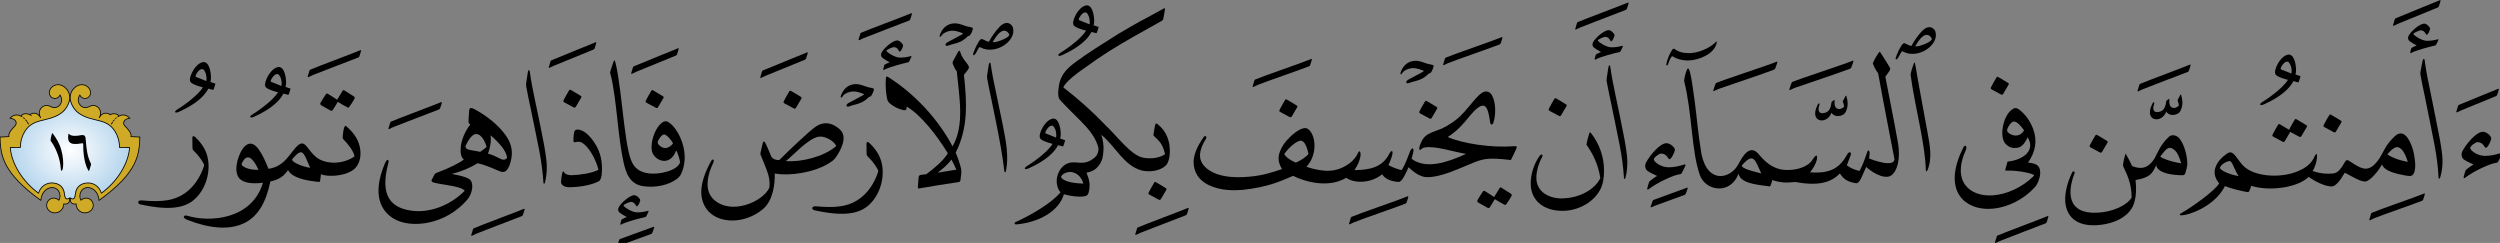 ﻿<?xml version="1.0" encoding="UTF-8"?>
<svg version="1.1" id="Layer_1" xmlns="http://www.w3.org/2000/svg" xmlns:xlink="http://www.w3.org/1999/xlink" x="0px" y="0px" width="100%" height="100%" viewBox="0 0 247.00 24.00" style="enable-background:new 0 0 247.00 24.00;">
<rect x="0" y="0" width="247.00" height="24.00" fill="#808080" stroke="none"/>
<style>.quran-text {fill: #000000;}
.aya-dark {fill:none;stroke:#000000;stroke-width:0.5px;}
.day {}
.night {display:none;}</style>

<defs id="defs2655"><radialGradient id="blueWhiteCenterLight" cx="50%" cy="50%" r="75%" fx="50%" fy="50%"><stop offset="0%" style="stop-color:white; stop-opacity:1"/><stop offset="100%" style="stop-color:#8ebfe3; stop-opacity:1"/></radialGradient></defs>

<g linenumber="4" baseline="16.9" linetype="ltText">
     <g objectid="38" sora="67" aya="16" linenumber="4" objecttype="otText" objecttext="ءَأَمِنتُم" objecttextemlaey="أأمنتم" objectinayanumber="1" wowatuf="false" class="quran-text" >
     <path shapetype="25" pathid="38" charindex="0" Unicode="" UnicodeChar="" UnicodeIndex="0" pathtext="ء" pathtextsimple="ء"   d="M 243.279,14.948
      C  243.144,15.21 243.192,15.59 243.436,15.762
      C  243.651,15.915 243.995,16.065 244.387,16.257
      C  244.213,16.337 243.76,16.661 243.598,16.83
      C  243.531,17.011 243.453,17.32 243.405,17.501
      C  243.388,17.566 243.445,17.637 243.515,17.585
      C  243.925,17.281 244.543,16.895 245.207,16.59
      C  245.812,16.312 246.291,16.126 246.743,16.061
      C  246.808,16.042 247.122,15.357 247.171,15.259
      C  247.235,15.128 247.175,15.095 247.081,15.122
      C  246.563,15.27 246.163,15.399 245.522,15.4
      C  244.729,15.401 244.058,14.855 244.058,14.617
      C  244.058,14.434 244.586,14.028 244.797,14.042
      C  245.409,14.081 245.445,14.612 245.607,14.604
      C  245.801,14.593 246.134,13.863 246.139,13.671
      C  246.147,13.463 245.689,13.006 245.294,13.019
      C  244.643,13.038 243.648,14.233 243.279,14.948 z"  />
               <g>
               <path shapetype="1" pathid="318" charindex="0" Unicode="" UnicodeChar="" UnicodeIndex="0" pathtext="" pathtextsimple=""   d="M 246.808,8.776
                C  245.88,9.165 243.776,10.003 242.96,10.354
                C  242.907,10.377 242.88,10.388 242.857,10.457
                C  242.825,10.553 242.725,10.873 242.68,11.043
                C  242.662,11.113 242.724,11.111 242.782,11.089
                C  242.894,11.042 243.038,10.958 243.166,10.905
                C  243.809,10.636 245.762,9.831 246.587,9.503
                C  246.64,9.479 246.686,9.455 246.712,9.395
                C  246.76,9.28 246.838,9.008 246.884,8.843
                C  246.902,8.774 246.865,8.751 246.808,8.776 z"  />
               </g>
     <path shapetype="38" pathid="38" charindex="0" Unicode="" UnicodeChar="" UnicodeIndex="0" pathtext="أ" pathtextsimple="أ"   d="M 239.456,5.823
      C  239.413,5.831 239.375,5.891 239.358,5.979
      C  239.164,6.97 239.164,6.97 239.164,6.97
      C  239.108,7.248 239.124,7.285 239.165,7.517
      C  239.279,8.173 239.429,8.823 239.559,9.47
      C  239.878,11.02 240.27,12.968 240.545,14.399
      C  240.748,15.465 240.882,16.559 240.926,17.519
      C  240.934,17.704 241.039,17.693 241.086,17.548
      C  241.257,17.014 241.323,16.454 241.322,15.863
      C  241.322,15.285 241.134,14.11 240.944,13.182
      C  240.683,11.896 240.336,10.079 240.091,8.91
      C  239.88,7.917 239.678,6.921 239.558,5.958
      C  239.545,5.848 239.497,5.812 239.456,5.823 z"  />
               <g>
               <path shapetype="37" pathid="322" charindex="0" Unicode="" UnicodeChar="" UnicodeIndex="0" pathtext="" pathtextsimple=""   d="M 237.959,3.556
                C  237.869,3.743 237.903,3.947 238.092,4.085
                C  238.235,4.189 238.504,4.361 238.764,4.492
                C  238.652,4.542 238.397,4.642 238.244,4.752
                C  238.203,4.869 238.15,5.064 238.131,5.187
                C  238.125,5.231 238.156,5.273 238.205,5.245
                C  238.663,4.971 240.048,4.62 240.639,4.482
                C  240.682,4.471 240.873,4.04 240.903,3.977
                C  240.943,3.893 240.903,3.87 240.842,3.886
                C  240.506,3.975 240.168,4.039 239.748,4.03
                C  239.228,4.018 238.435,3.459 238.441,3.352
                C  238.446,3.247 239.06,2.983 239.2,2.995
                C  239.601,3.03 239.659,3.439 239.764,3.436
                C  239.892,3.432 240.094,2.96 240.094,2.834
                C  240.095,2.698 239.763,2.331 239.505,2.334
                C  239.078,2.337 238.181,3.091 237.959,3.556 z"  />
               <path shapetype="1" pathid="323" charindex="0" Unicode="" UnicodeChar="" UnicodeIndex="0" pathtext="" pathtextsimple=""   d="M 241.048,0.025
                C  240.119,0.414 237.526,1.448 236.711,1.799
                C  236.658,1.822 236.631,1.833 236.608,1.902
                C  236.576,1.998 236.476,2.318 236.43,2.488
                C  236.413,2.558 236.475,2.556 236.533,2.533
                C  236.645,2.487 236.789,2.402 236.918,2.349
                C  237.56,2.081 240.002,1.081 240.826,0.752
                C  240.88,0.727 240.925,0.704 240.951,0.645
                C  241.001,0.53 241.078,0.257 241.123,0.093
                C  241.141,0.024 241.104,0 241.048,0.025 z"  />
               </g>
     <path shapetype="0" pathid="38" charindex="0" Unicode="" UnicodeChar="" UnicodeIndex="0" pathtext="منتم" pathtextsimple="منتم"   d="M 236.4,13.666
      C  235.459,14.593 235.449,15.372 234.642,16.213
      C  233.818,17.033 233.177,16.59 232.289,16.02
      C  231.769,15.647 231.812,15.827 231.527,16.255
      C  231.309,16.628 230.997,17.059 230.586,17.127
      C  230.258,17.188 229.286,17.209 228.485,16.885
      C  228.986,16.156 229.062,14.696 228.707,15.405
      C  228.365,16.214 227.736,16.615 227.044,16.912
      C  225.466,17.577 223.332,17.452 222.193,16.795
      C  221.554,16.436 221.318,15.982 220.904,15.456
      C  220.508,14.938 220.285,14.992 219.974,15.215
      C  219.003,15.899 218.313,17.019 219.255,18.112
      C  218.831,18.872 216.42,20.548 215.68,20.955
      C  215.31,21.143 215.124,21.369 215.885,21.23
      C  217.063,20.986 219.008,20.026 219.821,18.387
      C  220.302,18.596 221.489,18.887 222.017,18.973
      C  222.124,18.992 222.169,18.973 222.214,18.899
      C  222.285,18.779 222.36,18.57 222.425,18.358
      C  223.989,18.878 226.833,18.652 228.103,17.483
      C  229.107,18.19 230.045,18.469 230.447,18.415
      C  230.767,18.368 231.213,17.85 231.582,17.196
      C  231.649,17.083 231.641,17.047 231.762,17.113
      C  232.448,17.473 233.281,17.991 233.715,17.931
      C  234.161,17.879 235.004,16.897 235.348,16.227
      C  235.438,16.683 236.162,17.017 236.968,17.196
      C  237.3,17.254 238.058,17.475 238.283,17.349
      C  238.541,17.208 238.612,16.811 238.63,16.338
      C  238.608,15.818 238.521,14.986 238.215,14.275
      C  237.877,13.461 237.519,13.177 237.189,13.181
      C  236.834,13.197 236.618,13.453 236.4,13.666
      z M 236.955,14.552
      C  237.453,14.713 237.707,15.445 237.895,15.992
      C  236.889,15.814 236.243,15.5 235.929,15.299
      C  235.869,15.256 235.864,15.244 235.888,15.216
      C  236.156,14.934 236.495,14.539 236.843,14.538
      C  236.88,14.538 236.918,14.543 236.955,14.552
      z M 221.181,17.403
      C  220.673,17.32 219.546,16.99 219.325,16.608
      C  219.398,16.225 220.06,15.893 220.321,15.92
      C  220.555,15.938 220.819,16.918 221.181,17.403 z"  />
               <g>
               <path shapetype="600" pathid="311" charindex="0" Unicode="" UnicodeChar="" UnicodeIndex="0" pathtext="" pathtextsimple=""   d="M 239.498,19.12
                C  238.569,19.508 235.184,20.659 234.369,21.009
                C  234.315,21.033 234.288,21.043 234.265,21.112
                C  234.233,21.208 234.134,21.529 234.088,21.699
                C  234.07,21.768 234.133,21.767 234.19,21.744
                C  234.302,21.698 234.446,21.613 234.575,21.56
                C  235.217,21.292 238.452,20.175 239.276,19.846
                C  239.33,19.822 239.376,19.798 239.4,19.739
                C  239.45,19.624 239.527,19.352 239.572,19.186
                C  239.592,19.118 239.553,19.094 239.498,19.12 z"  />
               <path shapetype="21" pathid="317" charindex="0" Unicode="" UnicodeChar="" UnicodeIndex="0" pathtext="" pathtextsimple=""   d="M 230.124,11.384
                C  229.954,11.66 229.722,12.077 229.594,12.329
                C  229.541,12.431 229.543,12.504 229.656,12.564
                C  229.879,12.682 230.267,12.896 230.545,13.042
                C  230.66,13.104 230.73,13.095 230.783,13.009
                C  230.937,12.759 231.161,12.374 231.303,12.129
                C  231.355,12.041 231.369,11.974 231.284,11.922
                C  231.021,11.762 230.593,11.504 230.329,11.349
                C  230.22,11.286 230.174,11.303 230.124,11.384 z"  />
               <path shapetype="22" pathid="316" charindex="0" Unicode="" UnicodeChar="" UnicodeIndex="0" pathtext="" pathtextsimple=""   d="M 226.711,11.834
                C  226.541,12.109 226.311,12.526 226.181,12.778
                C  226.173,12.794 226.169,12.809 226.163,12.825
                C  225.899,12.664 225.52,12.436 225.276,12.293
                C  225.168,12.229 225.121,12.247 225.071,12.328
                C  224.901,12.604 224.671,13.02 224.542,13.272
                C  224.489,13.375 224.491,13.448 224.603,13.508
                C  224.826,13.626 225.215,13.839 225.493,13.987
                C  225.607,14.048 225.677,14.038 225.73,13.953
                C  225.884,13.703 226.108,13.318 226.251,13.073
                C  226.259,13.058 226.265,13.043 226.272,13.029
                C  226.498,13.149 226.866,13.351 227.133,13.493
                C  227.248,13.553 227.317,13.544 227.371,13.459
                C  227.524,13.208 227.748,12.824 227.89,12.579
                C  227.942,12.491 227.957,12.423 227.872,12.372
                C  227.609,12.211 227.18,11.954 226.917,11.798
                C  226.808,11.735 226.761,11.753 226.711,11.834 z"  />
               <path shapetype="2" pathid="321" charindex="0" Unicode="" UnicodeChar="" UnicodeIndex="0" pathtext="" pathtextsimple=""   d="M 226.04,5.399
                C  225.577,5.477 225.034,6.115 224.814,6.851
                C  224.716,7.181 224.779,7.372 224.958,7.483
                C  225.219,7.646 225.598,7.773 226.048,7.888
                C  225.526,8.759 223.848,9.888 223.538,10.066
                C  223.174,10.277 223.24,10.507 223.693,10.304
                C  225.385,9.542 226.218,8.73 226.589,8.016
                C  226.705,8.04 226.804,8.075 226.926,8.106
                C  227.129,8.161 227.083,8.182 227.191,7.863
                C  227.242,7.711 227.277,7.605 227.293,7.529
                C  226.787,7.356 226.787,7.356 226.787,7.356
                C  226.835,7.18 226.835,7.18 226.835,7.18
                C  226.9,6.598 226.749,6.116 226.699,5.971
                C  226.543,5.517 226.315,5.351 226.04,5.399
                z M 226.129,6.151
                C  226.233,6.269 226.392,6.518 226.414,6.956
                C  226.418,7.081 226.395,7.254 226.387,7.262
                C  226.375,7.271 226.152,7.171 226.111,7.151
                C  226.03,7.11 225.802,7.022 225.399,6.871
                C  225.243,6.842 225.396,6.588 225.396,6.588
                C  225.457,6.476 225.557,6.335 225.668,6.223
                C  225.819,6.123 225.819,6.123 225.819,6.123
                C  225.914,6.09 226.063,6.057 226.129,6.151 z"  />
               </g>
     </g>
     <g objectid="40" sora="67" aya="16" linenumber="4" objecttype="otText" objecttext="مَّن" objecttextemlaey="من" objectinayanumber="2" wowatuf="false" class="quran-text" >
     <path shapetype="0" pathid="40" charindex="0" Unicode="" UnicodeChar="" UnicodeIndex="0" pathtext="من" pathtextsimple="من"   d="M 214.3,13.502
      C  213.441,14.285 213.101,15.246 212.869,15.655
      C  212.499,16.212 211.958,16.883 210.768,16.449
      C  210.682,16.417 210.64,16.385 210.608,16.313
      C  210.473,16.015 210.183,15.451 210.025,15.213
      C  209.999,15.17 209.994,15.186 209.981,15.223
      C  209.908,15.484 209.718,16.208 209.766,16.41
      C  210.165,17.303 210.579,18.022 210.609,19.509
      C  210.288,20.094 209.222,20.754 207.788,20.961
      C  204.553,21.387 204.057,19.492 204.965,17.117
      C  205.03,16.931 204.818,16.874 204.742,17.013
      C  204.25,18.009 203.977,19.088 204.052,20.009
      C  204.295,22.151 206.191,22.492 208.034,22.137
      C  209.41,21.866 210.31,21.198 210.71,20.422
      C  211.11,19.559 211.07,18.529 210.994,17.789
      C  212.653,17.509 212.707,16.926 213.051,16.296
      C  212.995,16.591 213.437,17.271 215.56,17.316
      C  215.751,17.322 215.844,17.268 215.897,17.141
      C  215.975,16.928 216.072,16.564 216.105,16.303
      C  216.138,15.545 215.821,14.227 215.3,13.648
      C  215.134,13.465 214.895,13.356 214.672,13.362
      C  214.535,13.365 214.407,13.409 214.3,13.502
      z M 214.529,14.628
      C  215.151,14.872 215.329,15.623 215.504,16.134
      C  214.673,16.031 213.362,15.586 213.45,15.439
      C  213.756,15.057 214.048,14.61 214.382,14.605
      C  214.427,14.605 214.477,14.612 214.529,14.628 z"  />
               <g>
               <path shapetype="3" pathid="327" charindex="0" Unicode="" UnicodeChar="" UnicodeIndex="0" pathtext="" pathtextsimple=""   d="M 215.407,9.389
                C  215.179,9.816 215.179,9.816 215.179,9.816
                C  215.154,9.864 215.133,9.899 215.153,9.95
                C  215.219,10.122 215.275,10.317 215.269,10.433
                C  215.001,10.691 214.711,10.735 214.5,10.562
                C  214.365,10.45 214.315,10.242 214.328,9.968
                C  214.337,9.771 214.359,9.697 214.187,9.836
                C  213.962,10.019 214.022,10.001 214.01,10.104
                C  213.93,10.749 213.654,11.04 213.156,11.073
                C  212.842,11.094 212.614,10.876 212.833,10.257
                C  212.878,10.126 212.784,9.985 212.648,10.257
                C  212.181,11.189 212.465,11.709 212.94,11.779
                C  213.329,11.836 213.792,11.616 214.026,11.026
                C  214.209,11.324 214.573,11.412 214.904,11.326
                C  215.326,11.216 215.418,11.021 215.539,10.677
                C  215.654,10.348 215.659,9.909 215.5,9.385
                C  215.473,9.299 215.425,9.346 215.407,9.389 z"  />
               <path shapetype="1" pathid="328" charindex="0" Unicode="" UnicodeChar="" UnicodeIndex="0" pathtext="" pathtextsimple=""   d="M 216.354,6.387
                C  215.425,6.776 212.285,7.927 211.469,8.277
                C  211.417,8.301 211.389,8.311 211.367,8.38
                C  211.335,8.477 211.234,8.796 211.189,8.967
                C  211.172,9.036 211.233,9.035 211.291,9.012
                C  211.404,8.966 211.548,8.881 211.676,8.828
                C  212.319,8.559 215.307,7.443 216.133,7.114
                C  216.185,7.089 216.232,7.066 216.257,7.006
                C  216.306,6.892 216.384,6.619 216.428,6.455
                C  216.447,6.386 216.41,6.362 216.354,6.387 z"  />
               <path shapetype="21" pathid="326" charindex="0" Unicode="" UnicodeChar="" UnicodeIndex="0" pathtext="" pathtextsimple=""   d="M 207.019,13.389
                C  206.849,13.664 206.619,14.081 206.49,14.333
                C  206.437,14.435 206.439,14.508 206.552,14.568
                C  206.774,14.686 207.164,14.9 207.441,15.047
                C  207.555,15.108 207.626,15.099 207.678,15.014
                C  207.833,14.763 208.056,14.378 208.199,14.133
                C  208.251,14.045 208.265,13.977 208.179,13.926
                C  207.918,13.766 207.489,13.508 207.225,13.353
                C  207.117,13.29 207.069,13.308 207.019,13.389 z"  />
               </g>
     </g>
     <g objectid="39" sora="67" aya="16" linenumber="4" objecttype="otText" objecttext="فِي" objecttextemlaey="في" objectinayanumber="3" wowatuf="false" class="quran-text" >
     <path shapetype="0" pathid="39" charindex="0" Unicode="" UnicodeChar="" UnicodeIndex="0" pathtext="في" pathtextsimple="في"   d="M 199.07,10.682
      C  198.933,10.703 198.801,10.795 198.65,10.934
      C  197.89,11.609 197.543,13.463 198.105,14.161
      C  198.495,14.643 198.998,14.662 199.377,14.593
      C  199.718,14.52 200.062,14.184 200.327,13.56
      C  200.776,14.28 200.614,14.864 200.09,15.32
      C  199.56,15.732 198.956,15.899 198.413,15.962
      C  198.339,15.974 198.333,15.985 198.315,16.046
      C  198.232,16.331 198.204,16.456 198.14,16.708
      C  198.101,16.847 198.1,16.859 198.236,16.854
      C  199.297,16.806 201.082,17.159 200.969,17.359
      C  199.759,18.547 198.258,19.208 196.877,19.301
      C  194.633,19.452 192.787,17.945 194.244,14.778
      C  194.359,14.47 194.169,14.225 193.985,14.552
      C  191.992,18.505 193.776,20.499 196.177,20.63
      C  197.878,20.723 199.882,19.864 201.165,18.352
      C  201.465,17.863 201.609,17.324 201.565,16.906
      C  201.508,16.367 201.208,16.143 200.369,16.061
      C  201.074,15.05 201.327,13.959 200.872,12.722
      C  200.511,11.846 200.134,11.352 199.545,10.864
      C  199.348,10.708 199.206,10.661 199.07,10.682
      z M 199.977,12.875
      C  199.454,13.807 198.362,13.257 198.301,12.917
      C  198.271,12.711 198.668,11.998 198.971,12.009
      C  199.351,12.02 199.68,12.482 199.977,12.875 z"  />
               <g>
               <path shapetype="21" pathid="332" charindex="0" Unicode="" UnicodeChar="" UnicodeIndex="0" pathtext="" pathtextsimple=""   d="M 197.248,7.661
                C  197.078,7.936 196.847,8.353 196.718,8.605
                C  196.666,8.707 196.668,8.78 196.781,8.84
                C  197.003,8.958 197.392,9.172 197.67,9.319
                C  197.785,9.38 197.854,9.371 197.908,9.286
                C  198.061,9.035 198.285,8.65 198.427,8.405
                C  198.479,8.317 198.494,8.249 198.409,8.198
                C  198.146,8.038 197.717,7.78 197.454,7.625
                C  197.345,7.561 197.299,7.58 197.248,7.661 z"  />
               <path shapetype="600" pathid="329" charindex="0" Unicode="" UnicodeChar="" UnicodeIndex="0" pathtext="" pathtextsimple=""   d="M 202.3,21.349
                C  201.371,21.738 198.198,22.909 197.383,23.259
                C  197.33,23.283 197.303,23.293 197.28,23.362
                C  197.248,23.458 197.148,23.779 197.103,23.949
                C  197.085,24.018 197.147,24.017 197.204,23.994
                C  197.317,23.948 197.461,23.863 197.59,23.81
                C  198.232,23.542 201.254,22.405 202.078,22.076
                C  202.132,22.051 202.178,22.028 202.203,21.969
                C  202.253,21.854 202.329,21.581 202.375,21.417
                C  202.393,21.348 202.356,21.324 202.3,21.349 z"  />
               </g>
     </g>
     <g objectid="43" sora="67" aya="16" linenumber="4" objecttype="otText" objecttext="ٱلسَّمَآءِ" objecttextemlaey="السماء" objectinayanumber="4" wowatuf="false" class="quran-text" >
     <path shapetype="38" pathid="43" charindex="0" Unicode="" UnicodeChar="" UnicodeIndex="0" pathtext="ٱ" pathtextsimple="ٱ"   d="M 189.063,6.331
      C  188.938,6.696 188.844,6.965 188.809,7.145
      C  188.747,7.471 188.763,7.351 188.826,7.794
      C  189.234,10.676 190.214,14.277 190.271,16.796
      C  190.278,16.986 190.386,16.936 190.434,16.822
      C  190.936,15.61 190.653,14.304 190.469,13.242
      C  190.272,12.097 189.497,8.045 189.225,6.358
      C  189.208,6.247 189.184,6.183 189.157,6.182
      C  189.131,6.181 189.093,6.243 189.063,6.331 z"  />
               <g>
               <path shapetype="9" pathid="343" charindex="0" Unicode="" UnicodeChar="" UnicodeIndex="0" pathtext="" pathtextsimple=""   d="M 189.913,3.052
                C  189.551,3.421 189.066,4.102 188.848,4.54
                C  188.693,4.531 188.388,4.37 188.246,4.295
                C  188.053,4.204 187.928,4.398 187.84,4.542
                C  187.655,4.831 187.514,5.118 187.396,5.439
                C  187.285,5.746 187.285,5.746 187.285,5.746
                C  187.285,5.881 187.344,5.92 187.448,5.811
                C  187.67,5.592 187.837,4.996 187.972,5.073
                C  188.724,5.504 189.687,5.349 190.405,4.851
                C  190.967,4.449 191.395,3.842 191.232,3.165
                C  191.174,2.92 190.907,2.689 190.64,2.679
                C  190.362,2.678 190.118,2.842 189.913,3.052
                z M 190.699,3.585
                C  190.78,3.667 190.869,3.777 190.861,3.89
                C  190.732,4.177 189.911,4.465 189.597,4.549
                C  189.539,4.559 189.214,4.626 189.243,4.534
                C  189.435,4.23 189.613,3.914 189.885,3.664
                C  190.145,3.444 190.425,3.342 190.699,3.585 z"  />
               </g>
     <path shapetype="0" pathid="43" charindex="0" Unicode="" UnicodeChar="" UnicodeIndex="0" pathtext="لسما" pathtextsimple="لسما"   d="M 185.041,6.268
      C  185.058,6.389 185.339,6.971 185.562,7.243
      C  186.05,9.967 187.172,15.721 187.172,15.721
      C  187.152,16.58 185.043,15.82 184.671,15.655
      C  184.694,15.433 184.706,15.34 184.717,15.207
      C  184.747,14.9 184.578,14.709 184.48,15.03
      C  184.268,15.632 184.094,16.192 183.726,16.889
      C  183.313,16.794 182.849,16.642 182.469,16.33
      C  182.469,16.33 182.759,15.546 182.843,15.345
      C  182.976,14.988 182.658,14.967 182.538,15.203
      C  181.83,16.503 180.934,17.195 178.838,17.023
      C  179.174,16.566 179.363,16.294 179.5,15.796
      C  179.531,15.681 179.641,14.885 179.054,15.81
      C  178.6,16.526 177.38,16.87 176.303,16.784
      C  175.046,16.683 174.296,15.868 173.746,15.219
      C  172.827,14.155 172.123,15.555 171.713,16.287
      C  170.971,17.632 168.748,18.228 168.111,15.253
      C  167.742,13.032 167.685,11.867 167.442,10.053
      C  167.359,9.549 167.043,6.68 166.771,6.767
      C  166.726,6.674 166.444,7.351 166.39,7.999
      C  167.181,11.073 167.113,15.012 167.952,17.312
      C  168.525,18.883 170.96,19.273 171.776,17.162
      C  171.941,18.206 174.005,18.279 174.882,18.424
      C  174.929,18.348 175.044,18.047 175.106,17.792
      C  175.836,18.033 176.459,18.09 177.381,17.979
      C  179.848,18.448 181.027,17.919 181.782,17.136
      C  182.059,17.566 182.434,17.976 183.393,18.104
      C  183.783,18.142 184.094,17.038 184.381,16.499
      C  184.381,16.499 185.574,17.609 186.57,17.452
      C  187.204,17.345 187.887,16.139 187.5,14.001
      C  187.184,12.158 186.287,7.733 186.27,7.578
      C  186.587,7.147 186.829,6.869 186.735,6.712
      C  186.598,6.448 185.741,5.116 185.741,5.116
      C  185.738,5.112 185.733,5.109 185.727,5.11
      C  185.611,5.119 185.024,6.154 185.041,6.268
      z M 174.014,17.136
      C  173.456,16.977 171.813,16.636 172.142,16.287
      C  173.306,14.979 173.419,15.89 174.014,17.136 z"  />
               <g>
               <path shapetype="3" pathid="335" charindex="0" Unicode="" UnicodeChar="" UnicodeIndex="0" pathtext="" pathtextsimple=""   d="M 182.334,9.501
                C  182.105,9.928 182.105,9.928 182.105,9.928
                C  182.081,9.975 182.059,10.01 182.079,10.061
                C  182.146,10.233 182.202,10.428 182.195,10.544
                C  181.927,10.802 181.637,10.846 181.426,10.673
                C  181.291,10.561 181.241,10.353 181.254,10.079
                C  181.263,9.883 181.286,9.808 181.114,9.947
                C  180.888,10.13 180.949,10.112 180.936,10.215
                C  180.856,10.86 180.58,11.15 180.082,11.184
                C  179.769,11.205 179.541,10.986 179.759,10.368
                C  179.804,10.236 179.711,10.096 179.574,10.368
                C  179.107,11.3 179.391,11.819 179.866,11.89
                C  180.256,11.947 180.718,11.727 180.953,11.137
                C  181.134,11.436 181.499,11.523 181.83,11.436
                C  182.252,11.327 182.344,11.132 182.465,10.788
                C  182.581,10.458 182.586,10.02 182.426,9.497
                C  182.4,9.41 182.351,9.456 182.334,9.501 z"  />
               <path shapetype="1" pathid="338" charindex="0" Unicode="" UnicodeChar="" UnicodeIndex="0" pathtext="" pathtextsimple=""   d="M 183.042,6.001
                C  182.112,6.389 177.925,7.737 177.109,8.086
                C  177.055,8.11 177.029,8.12 177.006,8.19
                C  176.973,8.286 176.829,8.668 176.784,8.839
                C  176.766,8.908 176.829,8.907 176.885,8.884
                C  176.999,8.838 177.188,8.73 177.319,8.684
                C  177.998,8.449 181.95,7.119 182.775,6.79
                C  182.828,6.766 182.875,6.742 182.899,6.682
                C  182.949,6.567 183.07,6.233 183.116,6.068
                C  183.134,5.999 183.097,5.975 183.042,6.001 z"  />
               <path shapetype="1" pathid="337" charindex="0" Unicode="" UnicodeChar="" UnicodeIndex="0" pathtext="" pathtextsimple=""   d="M 175.527,6.098
                C  174.597,6.487 170.41,7.833 169.595,8.184
                C  169.542,8.208 169.514,8.218 169.492,8.287
                C  169.46,8.384 169.315,8.766 169.27,8.936
                C  169.252,9.005 169.314,9.004 169.372,8.981
                C  169.484,8.935 169.674,8.827 169.805,8.782
                C  170.483,8.546 174.435,7.216 175.26,6.887
                C  175.314,6.862 175.361,6.839 175.385,6.78
                C  175.435,6.665 175.556,6.33 175.602,6.165
                C  175.621,6.097 175.584,6.072 175.527,6.098 z"  />
               <path shapetype="8" pathid="341" charindex="0" Unicode="" UnicodeChar="" UnicodeIndex="0" pathtext="" pathtextsimple=""   d="M 169.53,4.145
                C  168.893,4.794 167.701,5.279 166.773,5.251
                C  166.137,5.232 165.782,5.085 165.464,4.851
                C  165.384,4.792 165.302,4.806 165.243,4.883
                C  165.025,5.159 164.736,5.807 164.65,6.249
                C  164.633,6.334 164.615,6.437 164.662,6.456
                C  164.697,6.472 164.766,6.448 164.791,6.385
                C  164.875,6.169 164.98,5.785 165.175,5.572
                C  165.208,5.546 165.255,5.559 165.287,5.581
                C  165.689,5.848 166.301,6.001 166.922,5.969
                C  167.794,5.925 169.361,5.399 169.613,4.22
                C  169.626,4.16 169.63,4.115 169.611,4.101
                C  169.592,4.086 169.568,4.105 169.53,4.145 z"  />
               </g>
     <path shapetype="25" pathid="43" charindex="0" Unicode="" UnicodeChar="" UnicodeIndex="0" pathtext="ء" pathtextsimple="ء"   d="M 162.62,16.076
      C  162.485,16.338 162.533,16.718 162.777,16.89
      C  162.992,17.042 163.336,17.193 163.728,17.385
      C  163.552,17.465 163.101,17.788 162.938,17.958
      C  162.872,18.139 162.794,18.449 162.746,18.629
      C  162.729,18.694 162.785,18.765 162.856,18.713
      C  163.265,18.409 163.884,18.022 164.548,17.718
      C  165.153,17.44 165.631,17.254 166.084,17.188
      C  166.149,17.17 166.463,16.485 166.51,16.387
      C  166.576,16.256 166.515,16.223 166.422,16.249
      C  165.904,16.398 165.504,16.527 164.863,16.528
      C  164.07,16.529 163.399,15.983 163.399,15.745
      C  163.399,15.562 163.926,15.156 164.137,15.169
      C  164.75,15.209 164.786,15.741 164.948,15.732
      C  165.142,15.722 165.473,14.991 165.48,14.799
      C  165.488,14.591 165.03,14.135 164.634,14.147
      C  163.984,14.167 162.989,15.362 162.62,16.076 z"  />
               <g>
               <path shapetype="600" pathid="333" charindex="0" Unicode="" UnicodeChar="" UnicodeIndex="0" pathtext="" pathtextsimple=""   d="M 166.668,18.55
                C  165.723,18.901 164.219,19.428 163.391,19.745
                C  163.337,19.767 163.309,19.775 163.284,19.844
                C  163.248,19.938 163.132,20.252 163.08,20.421
                C  163.059,20.49 163.122,20.491 163.179,20.47
                C  163.295,20.429 163.441,20.35 163.571,20.301
                C  164.225,20.059 165.576,19.561 166.413,19.266
                C  166.467,19.243 166.515,19.221 166.543,19.163
                C  166.596,19.05 166.688,18.783 166.74,18.62
                C  166.761,18.553 166.725,18.527 166.668,18.55 z"  />
               </g>
     </g>
     <g objectid="44" sora="67" aya="16" linenumber="4" objecttype="otText" objecttext="أَن" objecttextemlaey="أن" objectinayanumber="5" wowatuf="false" class="quran-text" >
     <path shapetype="38" pathid="44" charindex="0" Unicode="" UnicodeChar="" UnicodeIndex="0" pathtext="أ" pathtextsimple="أ"   d="M 159.001,6.463
      C  158.962,6.474 158.929,6.536 158.914,6.625
      C  158.756,7.638 158.756,7.638 158.756,7.638
      C  158.712,7.924 158.726,7.958 158.769,8.194
      C  158.887,8.862 159.039,9.521 159.173,10.174
      C  159.469,11.637 159.768,13.029 160.031,14.38
      C  160.239,15.46 160.384,16.572 160.446,17.548
      C  160.458,17.735 160.553,17.722 160.593,17.573
      C  160.741,17.025 160.791,16.454 160.778,15.852
      C  160.766,15.263 160.567,14.072 160.374,13.131
      C  160.149,11.946 159.878,10.661 159.65,9.594
      C  159.435,8.585 159.23,7.578 159.098,6.6
      C  159.083,6.486 159.039,6.453 159.001,6.463 z"  />
               <g>
               <path shapetype="37" pathid="347" charindex="0" Unicode="" UnicodeChar="" UnicodeIndex="0" pathtext="" pathtextsimple=""   d="M 157.382,4.199
                C  157.291,4.386 157.326,4.591 157.514,4.729
                C  157.657,4.833 157.925,5.005 158.186,5.136
                C  158.074,5.186 157.819,5.285 157.666,5.396
                C  157.626,5.513 157.573,5.708 157.553,5.831
                C  157.547,5.874 157.579,5.917 157.627,5.888
                C  158.086,5.614 159.47,5.263 160.062,5.126
                C  160.105,5.114 160.296,4.684 160.326,4.621
                C  160.365,4.536 160.326,4.514 160.265,4.53
                C  159.928,4.619 159.591,4.683 159.171,4.674
                C  158.65,4.662 157.858,4.103 157.864,3.996
                C  157.869,3.891 158.483,3.627 158.622,3.639
                C  159.024,3.674 159.081,4.083 159.187,4.08
                C  159.315,4.076 159.516,3.604 159.517,3.477
                C  159.518,3.341 159.186,2.975 158.927,2.977
                C  158.501,2.98 157.603,3.735 157.382,4.199 z"  />
               <path shapetype="1" pathid="348" charindex="0" Unicode="" UnicodeChar="" UnicodeIndex="0" pathtext="" pathtextsimple=""   d="M 160.828,0.26
                C  159.899,0.648 156.727,1.819 155.911,2.17
                C  155.858,2.194 155.832,2.204 155.808,2.273
                C  155.776,2.37 155.676,2.689 155.632,2.86
                C  155.613,2.929 155.675,2.928 155.733,2.905
                C  155.845,2.859 155.99,2.774 156.118,2.721
                C  156.76,2.452 159.782,1.315 160.606,0.986
                C  160.66,0.962 160.706,0.938 160.731,0.879
                C  160.781,0.764 160.858,0.492 160.903,0.327
                C  160.923,0.259 160.884,0.234 160.828,0.26 z"  />
               </g>
     <path shapetype="29" pathid="44" charindex="0" Unicode="" UnicodeChar="" UnicodeIndex="0" pathtext="ن" pathtextsimple="ن"   d="M 157.018,13.177
      C  156.897,13.581 156.803,13.915 156.74,14.292
      C  157.396,15.227 157.915,16.264 158.111,17.61
      C  157.428,18.937 155.745,19.586 154.334,19.604
      C  153.077,19.622 151.792,18.982 151.792,17.566
      C  151.792,16.889 152.027,16.131 152.353,15.539
      C  152.404,15.445 152.417,15.331 152.363,15.289
      C  152.306,15.244 152.202,15.279 152.12,15.393
      C  151.565,16.157 151.226,17.202 151.234,18.146
      C  151.251,20.045 152.827,20.9 154.554,20.828
      C  156.055,20.766 157.551,19.913 158.163,18.612
      C  158.416,18.07 158.485,17.38 158.479,16.811
      C  158.465,15.489 158.028,14.206 157.179,13.136
      C  157.107,13.046 157.046,13.082 157.018,13.177 z"  />
               <g>
               <path shapetype="21" pathid="345" charindex="0" Unicode="" UnicodeChar="" UnicodeIndex="0" pathtext="" pathtextsimple=""   d="M 153.569,9.775
                C  153.399,10.051 153.169,10.468 153.04,10.72
                C  152.987,10.822 152.989,10.895 153.102,10.955
                C  153.325,11.073 153.714,11.287 153.991,11.434
                C  154.106,11.495 154.175,11.486 154.229,11.4
                C  154.384,11.15 154.606,10.765 154.75,10.52
                C  154.8,10.432 154.815,10.365 154.73,10.313
                C  154.467,10.152 154.04,9.895 153.775,9.74
                C  153.667,9.677 153.62,9.694 153.569,9.775 z"  />
               </g>
     </g>
     <g objectid="41" sora="67" aya="16" linenumber="4" objecttype="otText" objecttext="يَخۡسِفَ" objecttextemlaey="يخسف" objectinayanumber="6" wowatuf="false" class="quran-text" >
     <path shapetype="0" pathid="41" charindex="0" Unicode="" UnicodeChar="" UnicodeIndex="0" pathtext="يخسف" pathtextsimple="يخسف"   d="M 143.816,11.864
      C  143.464,12.145 142.654,12.675 142.029,12.861
      C  141.148,13.204 140.65,13.324 140.302,14.317
      C  140.228,14.514 140.171,14.772 140.295,14.818
      C  140.409,14.837 140.401,14.618 140.803,14.568
      C  141.723,14.392 143.48,14.961 144.842,15.208
      C  143.109,15.991 140.939,16.79 139.466,15.695
      C  139.508,15.484 139.579,15.287 139.64,15.002
      C  139.722,14.586 139.481,14.542 139.312,14.952
      C  139.15,15.347 138.9,16.124 138.559,16.694
      C  138.487,16.818 138.436,16.806 138.298,16.765
      C  137.886,16.645 137.423,16.463 137.175,16.305
      C  137.334,16.007 137.513,15.509 137.569,15.231
      C  137.641,14.842 137.457,14.809 137.254,15.208
      C  136.552,16.589 135.223,16.788 133.821,16.808
      C  134.751,15.403 134.387,14.643 134.193,15.071
      C  133.793,15.958 132.955,16.49 132.113,16.748
      C  131.138,17.047 129.857,16.751 129.077,16.475
      C  130.007,15.49 130.049,13.964 129.573,13.14
      C  129.33,12.733 129.1,12.627 128.845,12.662
      C  128.693,12.683 128.53,12.748 128.348,12.844
      C  127.785,13.163 127.135,13.791 126.792,14.312
      C  126.193,15.268 126.188,15.938 126.664,16.708
      C  125.297,17.15 124.52,17.417 122.762,17.502
      C  122.074,17.521 121.178,17.515 120.224,17.196
      C  119.217,16.821 118.536,16.189 118.559,15.281
      C  118.579,14.84 118.77,14.309 119.143,13.718
      C  119.275,13.507 119.08,13.347 118.944,13.517
      C  118.249,14.49 117.939,15.308 117.925,15.993
      C  117.927,17.062 118.502,17.84 119.397,18.275
      C  120.652,18.884 121.966,18.811 122.764,18.76
      C  125.211,18.491 126.368,17.974 127.762,17.372
      C  128.837,17.918 131.184,18.649 133.016,17.562
      C  133.654,18.073 135.319,18.214 136.557,17.22
      C  136.888,17.773 137.686,17.961 138.207,17.971
      C  138.513,17.967 138.905,17.131 139.161,16.524
      C  139.708,17.041 140.28,17.439 140.893,17.504
      C  142.329,17.542 143.982,16.72 145.562,16.079
      C  146.522,15.693 147.056,15.555 149.078,15.79
      C  149.281,15.837 149.28,15.829 149.403,15.557
      C  149.549,15.237 149.654,15.068 149.786,14.753
      C  149.859,14.556 149.955,14.416 149.598,14.444
      C  147.342,14.622 144.53,14.189 143.036,13.539
      C  143.934,12.968 144.555,12.282 145.176,11.496
      C  145.7,10.873 146.245,10.315 146.647,10.462
      C  146.942,10.588 147.092,11.139 147.218,12.038
      C  147.247,12.41 147.478,12.336 147.535,12.156
      C  147.796,11.395 147.781,10.338 147.53,9.693
      C  147.394,9.347 147.244,9.077 146.865,9.038
      C  146.068,8.956 145.094,10.903 143.816,11.864
      z M 128.598,13.91
      C  128.875,13.992 129.112,14.422 129.284,15.2
      C  129.051,15.527 128.418,15.906 128.022,16.068
      C  127.545,15.856 127.092,15.589 126.882,15.217
      C  127.436,14.439 128.106,13.964 128.467,13.898
      C  128.519,13.889 128.561,13.903 128.598,13.91 z"  />
               <g>
               <path shapetype="22" pathid="350" charindex="0" Unicode="" UnicodeChar="" UnicodeIndex="0" pathtext="" pathtextsimple=""   d="M 148.164,18.579
                C  148.008,18.819 147.811,19.173 147.623,19.465
                C  147.35,19.279 146.994,19.066 146.752,18.909
                C  146.621,18.824 146.566,18.834 146.485,18.958
                C  146.344,19.175 146.129,19.498 145.98,19.768
                C  145.927,19.864 145.94,19.949 146.081,20.03
                C  146.339,20.18 146.748,20.416 146.994,20.543
                C  147.072,20.584 147.134,20.558 147.194,20.477
                C  147.328,20.293 147.473,20.02 147.686,19.677
                C  148.05,19.89 148.346,20.079 148.632,20.221
                C  148.711,20.26 148.754,20.255 148.813,20.182
                C  148.956,20.002 149.212,19.599 149.318,19.395
                C  149.393,19.256 149.374,19.203 149.253,19.126
                C  149.064,19.009 148.599,18.712 148.37,18.563
                C  148.259,18.492 148.214,18.503 148.164,18.579 z"  />
               <path shapetype="1" pathid="357" charindex="0" Unicode="" UnicodeChar="" UnicodeIndex="0" pathtext="" pathtextsimple=""   d="M 148.36,3.674
                C  147.431,4.062 143.678,5.336 142.863,5.686
                C  142.809,5.711 142.782,5.72 142.76,5.79
                C  142.727,5.886 142.628,6.206 142.582,6.376
                C  142.564,6.446 142.627,6.444 142.684,6.422
                C  142.797,6.376 142.941,6.291 143.069,6.238
                C  143.712,5.969 147.314,4.729 148.138,4.401
                C  148.192,4.376 148.238,4.352 148.263,4.293
                C  148.312,4.178 148.389,3.906 148.435,3.741
                C  148.454,3.672 148.416,3.648 148.36,3.674 z"  />
               <path shapetype="21" pathid="351" charindex="0" Unicode="" UnicodeChar="" UnicodeIndex="0" pathtext="" pathtextsimple=""   d="M 140.784,10.034
                C  140.614,10.309 140.384,10.726 140.255,10.978
                C  140.202,11.08 140.204,11.153 140.317,11.213
                C  140.539,11.331 140.928,11.545 141.206,11.692
                C  141.321,11.753 141.39,11.744 141.444,11.659
                C  141.598,11.408 141.821,11.023 141.964,10.778
                C  142.015,10.69 142.03,10.622 141.945,10.571
                C  141.682,10.411 141.254,10.153 140.99,9.998
                C  140.882,9.934 140.834,9.953 140.784,10.034 z"  />
               <path shapetype="5" pathid="355" charindex="0" Unicode="" UnicodeChar="" UnicodeIndex="0" pathtext="" pathtextsimple=""   d="M 138.493,6.891
                C  138.459,6.975 138.407,7.087 138.373,7.172
                C  138.336,7.313 138.409,7.408 138.483,7.299
                C  138.568,7.172 138.673,7.048 138.805,6.967
                C  139.118,6.778 139.452,6.705 139.792,6.737
                C  140.1,6.767 140.681,6.983 140.68,7.014
                C  140.675,7.081 139.331,7.747 139.12,7.879
                C  139.029,7.938 138.916,8.043 138.936,8.148
                C  138.952,8.229 139.082,8.246 139.189,8.208
                C  139.719,8.016 139.91,8.029 140.338,7.847
                C  140.914,7.6 141.085,7.292 141.188,7.262
                C  141.229,7.25 141.279,7.255 141.33,7.208
                C  141.496,7.053 141.635,6.64 141.65,6.499
                C  141.633,6.392 141.245,6.354 141.135,6.327
                C  140.752,6.236 140.387,6.034 139.991,6.008
                C  139.378,5.969 138.809,6.244 138.493,6.891 z"  />
               <path shapetype="600" pathid="349" charindex="0" Unicode="" UnicodeChar="" UnicodeIndex="0" pathtext="" pathtextsimple=""   d="M 139.061,19.4
                C  138.132,19.789 134.379,21.063 133.563,21.413
                C  133.51,21.438 133.484,21.447 133.461,21.516
                C  133.428,21.613 133.328,21.932 133.284,22.103
                C  133.265,22.172 133.328,22.171 133.385,22.148
                C  133.498,22.102 133.642,22.018 133.77,21.964
                C  134.412,21.695 138.015,20.456 138.84,20.127
                C  138.893,20.102 138.939,20.079 138.964,20.02
                C  139.013,19.905 139.091,19.632 139.136,19.468
                C  139.155,19.399 139.117,19.375 139.061,19.4 z"  />
               <path shapetype="21" pathid="352" charindex="0" Unicode="" UnicodeChar="" UnicodeIndex="0" pathtext="" pathtextsimple=""   d="M 126.962,9.887
                C  126.793,10.163 126.561,10.58 126.433,10.832
                C  126.38,10.934 126.382,11.007 126.495,11.067
                C  126.717,11.184 127.107,11.398 127.384,11.546
                C  127.498,11.607 127.569,11.598 127.622,11.513
                C  127.776,11.262 127.999,10.877 128.142,10.632
                C  128.194,10.544 128.208,10.476 128.122,10.425
                C  127.86,10.265 127.432,10.007 127.168,9.852
                C  127.06,9.788 127.012,9.807 126.962,9.887 z"  />
               <path shapetype="1" pathid="356" charindex="0" Unicode="" UnicodeChar="" UnicodeIndex="0" pathtext="" pathtextsimple=""   d="M 129.534,5.833
                C  128.605,6.221 124.852,7.496 124.037,7.845
                C  123.984,7.87 123.957,7.879 123.934,7.948
                C  123.902,8.045 123.802,8.365 123.757,8.536
                C  123.739,8.605 123.801,8.603 123.859,8.58
                C  123.971,8.535 124.115,8.45 124.243,8.396
                C  124.886,8.128 128.488,6.889 129.313,6.559
                C  129.366,6.535 129.412,6.511 129.437,6.452
                C  129.487,6.337 129.564,6.065 129.609,5.9
                C  129.628,5.831 129.591,5.807 129.534,5.833 z"  />
               </g>
     </g>
     <g objectid="45" sora="67" aya="16" linenumber="4" objecttype="otText" objecttext="بِكُمُ" objecttextemlaey="بكم" objectinayanumber="7" wowatuf="false" class="quran-text" >
     <path shapetype="0" pathid="45" charindex="0" Unicode="" UnicodeChar="" UnicodeIndex="0" pathtext="بكم" pathtextsimple="بكم"   d="M 115.025,0.823
      C  115.002,0.834 114.979,0.842 114.944,0.861
      C  114.134,1.313 113.349,1.729 112.696,2.08
      C  112.242,2.326 111.447,2.778 110.51,3.335
      C  110.509,3.335 110.509,3.335 110.509,3.335
      C  108.925,4.328 107.386,5.297 106.329,6.085
      C  105.439,6.736 104.801,7.357 104.625,8.432
      C  104.61,8.53 104.597,8.622 104.591,8.702
      C  104.539,9.037 104.538,9.336 104.586,9.568
      C  104.622,9.771 104.709,9.842 104.839,9.991
      C  105.467,10.674 106.175,11.345 106.752,11.932
      C  107.448,12.642 108.1,13.358 108.437,14.312
      C  108.524,14.542 108.547,14.683 108.519,14.885
      C  108.479,15.131 108.364,15.397 108.162,15.561
      C  107.083,16.464 106.412,15.873 105.624,16.095
      C  105.058,16.25 104.621,16.749 104.439,17.496
      C  104.321,18.063 104.488,18.703 104.783,18.995
      C  103.83,20.148 101.712,21.319 100.318,21.953
      C  100.202,21.999 100.218,22.182 100.392,22.171
      C  102.542,22.002 104.619,20.908 105.111,19.194
      C  105.949,19.421 106.626,19.456 107.037,19.412
      C  107.397,19.364 107.49,19.259 107.554,19.034
      C  107.75,18.292 107.639,17.778 107.349,17.06
      C  107.799,16.979 108.1,16.825 108.316,16.629
      C  108.886,16.063 108.985,15.573 109.029,14.787
      C  109.046,14.271 108.958,13.749 108.805,13.317
      C  110.246,14.488 111.015,16.353 112.798,16.843
      C  113.702,17.067 114.908,16.821 115.321,16.171
      C  115.603,15.673 115.614,14.943 115.545,14.363
      C  115.447,13.612 115.092,12.914 114.585,12.454
      C  114.191,12.059 114.161,12.151 114.075,12.602
      C  114.042,12.798 114.017,12.991 113.979,13.195
      C  113.94,13.425 113.968,13.397 114.129,13.551
      C  114.776,14.128 114.931,14.526 115.108,15.23
      C  114.464,15.697 113.472,15.689 112.913,15.574
      C  111.699,15.306 110.342,13.414 109.206,12.354
      C  107.915,11.012 106.682,9.902 105.059,8.633
      C  105.084,8.538 105.161,8.432 105.283,8.274
      C  105.966,7.441 107.706,6.361 108.388,5.846
      C  109.926,4.786 111.67,3.797 113.114,2.996
      C  113.544,2.76 114.178,2.407 114.777,2.062
      C  114.9,1.983 114.891,1.999 114.929,1.863
      C  115.007,1.514 115.028,1.309 115.086,1.001
      C  115.108,0.872 115.099,0.815 115.065,0.811
      C  115.054,0.809 115.042,0.815 115.025,0.823
      z M 105.932,17.011
      C  106.378,17.108 106.824,17.417 107.033,18.139
      C  105.726,18.094 105.153,17.873 104.889,17.59
      C  104.836,17.525 104.824,17.483 104.84,17.44
      C  104.988,17.158 105.345,17.013 105.653,16.99
      C  105.755,16.979 105.848,16.995 105.932,17.011 z"  />
               <g>
               <path shapetype="21" pathid="359" charindex="0" Unicode="" UnicodeChar="" UnicodeIndex="0" pathtext="" pathtextsimple=""   d="M 114.029,18.053
                C  113.859,18.328 113.629,18.745 113.5,18.997
                C  113.447,19.1 113.449,19.172 113.562,19.232
                C  113.784,19.35 114.173,19.564 114.45,19.711
                C  114.566,19.772 114.635,19.763 114.689,19.678
                C  114.842,19.427 115.066,19.042 115.209,18.797
                C  115.26,18.709 115.275,18.642 115.189,18.59
                C  114.927,18.43 114.499,18.172 114.235,18.018
                C  114.126,17.954 114.08,17.972 114.029,18.053 z"  />
               <path shapetype="600" pathid="358" charindex="0" Unicode="" UnicodeChar="" UnicodeIndex="0" pathtext="" pathtextsimple=""   d="M 117.362,20.549
                C  116.433,20.938 113.261,22.109 112.446,22.459
                C  112.392,22.483 112.365,22.493 112.342,22.562
                C  112.31,22.659 112.21,22.979 112.165,23.149
                C  112.147,23.219 112.21,23.217 112.267,23.194
                C  112.38,23.148 112.523,23.063 112.652,23.01
                C  113.295,22.742 116.316,21.605 117.14,21.276
                C  117.194,21.251 117.24,21.228 117.265,21.169
                C  117.315,21.054 117.392,20.782 117.437,20.617
                C  117.456,20.548 117.418,20.524 117.362,20.549 z"  />
               <path shapetype="2" pathid="365" charindex="0" Unicode="" UnicodeChar="" UnicodeIndex="0" pathtext="" pathtextsimple=""   d="M 107.293,0.537
                C  106.831,0.615 106.288,1.253 106.068,1.989
                C  105.969,2.319 106.033,2.51 106.212,2.621
                C  106.473,2.784 106.852,2.912 107.301,3.026
                C  106.78,3.898 105.103,5.026 104.792,5.204
                C  104.427,5.415 104.493,5.646 104.946,5.442
                C  106.639,4.679 107.471,3.868 107.842,3.154
                C  107.958,3.178 108.059,3.213 108.18,3.245
                C  108.383,3.299 108.336,3.32 108.445,3.001
                C  108.496,2.849 108.531,2.743 108.547,2.667
                C  108.041,2.494 108.041,2.494 108.041,2.494
                C  108.089,2.318 108.089,2.318 108.089,2.318
                C  108.154,1.735 108.003,1.254 107.953,1.11
                C  107.796,0.655 107.57,0.489 107.293,0.537
                z M 107.382,1.29
                C  107.487,1.407 107.646,1.656 107.667,2.093
                C  107.671,2.219 107.65,2.393 107.641,2.4
                C  107.629,2.41 107.406,2.309 107.364,2.288
                C  107.283,2.248 107.056,2.161 106.653,2.009
                C  106.496,1.98 106.65,1.727 106.65,1.727
                C  106.71,1.614 106.811,1.474 106.921,1.361
                C  107.073,1.261 107.073,1.261 107.073,1.261
                C  107.167,1.228 107.317,1.195 107.382,1.29 z"  />
               <path shapetype="2" pathid="361" charindex="0" Unicode="" UnicodeChar="" UnicodeIndex="0" pathtext="" pathtextsimple=""   d="M 103.988,11.725
                C  103.527,11.804 102.984,12.442 102.763,13.177
                C  102.664,13.508 102.728,13.699 102.907,13.809
                C  103.169,13.972 103.547,14.099 103.996,14.214
                C  103.475,15.086 101.798,16.214 101.487,16.392
                C  101.122,16.604 101.189,16.834 101.642,16.63
                C  103.334,15.868 104.167,15.056 104.538,14.342
                C  104.654,14.366 104.754,14.401 104.875,14.433
                C  105.077,14.487 105.032,14.508 105.14,14.189
                C  105.191,14.037 105.226,13.932 105.241,13.855
                C  104.736,13.682 104.736,13.682 104.736,13.682
                C  104.784,13.506 104.784,13.506 104.784,13.506
                C  104.848,12.924 104.698,12.442 104.648,12.298
                C  104.491,11.843 104.265,11.678 103.988,11.725
                z M 104.077,12.477
                C  104.182,12.596 104.341,12.844 104.363,13.282
                C  104.366,13.407 104.344,13.581 104.337,13.588
                C  104.324,13.598 104.101,13.497 104.06,13.477
                C  103.979,13.436 103.752,13.349 103.348,13.197
                C  103.192,13.168 103.344,12.915 103.344,12.915
                C  103.405,12.802 103.506,12.662 103.616,12.549
                C  103.769,12.449 103.769,12.449 103.769,12.449
                C  103.862,12.416 104.012,12.383 104.077,12.477 z"  />
               </g>
     </g>
     <g objectid="46" sora="67" aya="16" linenumber="4" objecttype="otText" objecttext="ٱلۡأَرۡضَ" objecttextemlaey="الأرض" objectinayanumber="8" wowatuf="false" class="quran-text" >
     <path shapetype="38" pathid="46" charindex="0" Unicode="" UnicodeChar="" UnicodeIndex="0" pathtext="ٱ" pathtextsimple="ٱ"   d="M 97.698,6.352
      C  97.646,6.691 97.591,7.029 97.539,7.367
      C  97.495,7.653 97.522,7.688 97.564,7.924
      C  97.684,8.59 97.832,9.249 97.967,9.903
      C  98.129,10.686 98.28,11.432 98.447,12.254
      C  98.73,13.663 99.064,15.46 99.23,16.906
      C  99.249,17.068 99.36,17.045 99.389,16.906
      C  99.676,15.493 99.416,14.057 99.071,12.329
      C  98.845,11.2 98.644,10.247 98.447,9.321
      C  98.23,8.314 98.014,7.305 97.882,6.33
      C  97.866,6.215 97.822,6.182 97.784,6.192
      C  97.746,6.204 97.712,6.263 97.698,6.352 z"  />
               <g>
               <path shapetype="9" pathid="378" charindex="0" Unicode="" UnicodeChar="" UnicodeIndex="0" pathtext="" pathtextsimple=""   d="M 98.767,2.639
                C  98.406,3.008 97.92,3.689 97.702,4.126
                C  97.547,4.117 97.242,3.956 97.1,3.882
                C  96.907,3.79 96.782,3.985 96.694,4.129
                C  96.509,4.417 96.368,4.705 96.25,5.026
                C  96.139,5.333 96.139,5.333 96.139,5.333
                C  96.139,5.468 96.198,5.507 96.302,5.397
                C  96.524,5.179 96.691,4.582 96.826,4.66
                C  97.578,5.09 98.541,4.936 99.259,4.438
                C  99.82,4.036 100.249,3.429 100.086,2.751
                C  100.027,2.507 99.76,2.276 99.494,2.265
                C  99.216,2.264 98.972,2.429 98.767,2.639
                z M 99.553,3.172
                C  99.634,3.254 99.722,3.363 99.715,3.477
                C  99.586,3.763 98.764,4.051 98.452,4.135
                C  98.392,4.145 98.067,4.213 98.096,4.12
                C  98.289,3.817 98.467,3.501 98.739,3.251
                C  98.999,3.03 99.279,2.929 99.553,3.172 z"  />
               </g>
     <path shapetype="0" pathid="46" charindex="0" Unicode="" UnicodeChar="" UnicodeIndex="0" pathtext="لأ" pathtextsimple="لأ"   d="M 94.655,5.124
      C  94.181,6.004 94.181,6.004 94.181,6.004
      C  94.099,6.165 94.094,6.183 94.154,6.356
      C  94.249,6.598 94.372,6.843 94.533,7.059
      C  94.759,9.512 95.333,12.395 94.107,14.462
      C  92.79,11.922 90.474,9.332 87.791,7.639
      C  87.701,7.572 87.635,7.55 87.595,7.564
      C  87.529,7.588 87.533,7.719 87.519,7.91
      C  87.477,8.467 87.527,9.045 87.609,9.565
      C  87.676,9.987 87.736,10.077 88.022,10.302
      C  88.423,10.616 88.913,10.816 89.271,10.877
      C  89.505,10.911 89.545,10.895 89.591,10.542
      C  90.961,11.317 92.569,13.383 93.647,15.139
      C  93.214,15.877 92.282,16.645 91.523,17.209
      C  91.378,17.23 91.234,17.242 91.09,17.264
      C  90.858,17.298 90.776,17.299 90.751,17.602
      C  90.697,18.333 90.697,18.333 90.697,18.333
      C  90.673,18.626 90.672,18.643 90.9,18.603
      C  92,18.413 93.49,18.159 94.594,18.008
      C  94.831,17.976 94.881,17.961 94.905,17.71
      C  94.925,17.508 94.963,17.304 94.973,17.101
      C  94.988,16.814 94.964,16.668 94.892,16.411
      C  94.778,15.991 94.622,15.541 94.418,15.085
      C  95.673,12.643 95.532,10.107 95.237,7.397
      C  95.629,6.897 95.629,6.897 95.629,6.897
      C  95.78,6.69 95.748,6.544 95.589,6.342
      C  95.293,5.938 95.008,5.632 94.885,5.165
      C  94.86,5.066 94.834,5.018 94.791,5.016
      C  94.747,5.014 94.698,5.047 94.655,5.124
      z M 94.486,16.763
      C  94.053,16.833 93.165,16.984 92.632,17.061
      C  93.037,16.774 93.695,16.213 93.999,15.761
      C  94.185,16.104 94.352,16.436 94.486,16.763 z"  />
               <g>
               <path shapetype="5" pathid="376" charindex="0" Unicode="" UnicodeChar="" UnicodeIndex="0" pathtext="" pathtextsimple=""   d="M 92.969,3.192
                C  92.935,3.276 92.884,3.389 92.849,3.473
                C  92.812,3.614 92.885,3.71 92.959,3.601
                C  93.044,3.473 93.149,3.349 93.281,3.269
                C  93.594,3.079 93.928,3.006 94.268,3.038
                C  94.577,3.069 95.158,3.285 95.156,3.315
                C  95.152,3.383 93.807,4.049 93.596,4.181
                C  93.505,4.239 93.392,4.344 93.412,4.449
                C  93.428,4.531 93.558,4.548 93.666,4.509
                C  94.196,4.318 94.386,4.331 94.814,4.148
                C  95.391,3.901 95.561,3.594 95.664,3.564
                C  95.706,3.551 95.756,3.557 95.806,3.509
                C  95.973,3.354 96.111,2.941 96.127,2.801
                C  96.109,2.693 95.721,2.655 95.611,2.628
                C  95.228,2.537 94.864,2.335 94.467,2.31
                C  93.854,2.27 93.285,2.546 92.969,3.192 z"  />
               <path shapetype="37" pathid="375" charindex="0" Unicode="" UnicodeChar="" UnicodeIndex="0" pathtext="" pathtextsimple=""   d="M 87.092,5.215
                C  87.002,5.403 87.037,5.607 87.226,5.745
                C  87.369,5.849 87.637,6.02 87.899,6.152
                C  87.785,6.202 87.531,6.301 87.377,6.412
                C  87.338,6.528 87.284,6.724 87.265,6.847
                C  87.258,6.891 87.29,6.933 87.339,6.904
                C  87.797,6.631 89.181,6.279 89.774,6.142
                C  89.816,6.13 90.007,5.7 90.037,5.637
                C  90.077,5.552 90.037,5.53 89.976,5.546
                C  89.639,5.635 89.302,5.699 88.882,5.69
                C  88.362,5.678 87.57,5.119 87.575,5.012
                C  87.58,4.907 88.194,4.643 88.333,4.655
                C  88.735,4.689 88.792,5.099 88.898,5.096
                C  89.026,5.092 89.229,4.62 89.229,4.494
                C  89.23,4.358 88.898,3.991 88.638,3.993
                C  88.212,3.997 87.315,4.751 87.092,5.215 z"  />
               <path shapetype="1" pathid="379" charindex="0" Unicode="" UnicodeChar="" UnicodeIndex="0" pathtext="" pathtextsimple=""   d="M 90.019,1.314
                C  89.09,1.702 85.918,2.874 85.103,3.224
                C  85.049,3.248 85.022,3.258 84.999,3.327
                C  84.967,3.423 84.867,3.743 84.822,3.914
                C  84.804,3.983 84.867,3.981 84.924,3.959
                C  85.036,3.913 85.18,3.828 85.309,3.775
                C  85.951,3.506 88.973,2.37 89.797,2.04
                C  89.85,2.016 89.897,1.993 89.922,1.933
                C  89.972,1.818 90.049,1.546 90.094,1.381
                C  90.113,1.312 90.075,1.288 90.019,1.314 z"  />
               </g>
     <path shapetype="27" pathid="46" charindex="0" Unicode="" UnicodeChar="" UnicodeIndex="0" pathtext="ر" pathtextsimple="ر"   d="M 85.608,14.245
      C  85.619,15.083 85.619,15.083 85.619,15.083
      C  85.625,15.342 85.617,15.343 85.804,15.536
      C  86.123,15.847 86.429,16.221 86.683,16.677
      C  86.782,16.852 86.787,16.872 86.734,17.049
      C  86.398,18.054 85.816,18.932 85.094,19.504
      C  83.894,20.454 82.563,20.561 80.585,20.379
      C  80.167,20.359 80.139,20.719 80.524,20.792
      C  82.815,21.27 84.819,21.379 86.022,20.085
      C  86.741,19.341 87.184,18.245 87.212,17.14
      C  87.238,16.04 86.905,15.088 85.918,14.147
      C  85.757,13.991 85.611,13.97 85.608,14.245 z"  />
               <g>
               <path shapetype="5" pathid="370" charindex="0" Unicode="" UnicodeChar="" UnicodeIndex="0" pathtext="" pathtextsimple=""   d="M 83.192,9.197
                C  83.157,9.281 83.106,9.393 83.072,9.477
                C  83.035,9.619 83.108,9.714 83.181,9.605
                C  83.266,9.478 83.371,9.354 83.504,9.274
                C  83.817,9.084 84.152,9.011 84.491,9.043
                C  84.8,9.074 85.381,9.29 85.379,9.32
                C  85.374,9.388 84.029,10.053 83.819,10.186
                C  83.728,10.244 83.615,10.349 83.635,10.454
                C  83.651,10.536 83.781,10.552 83.888,10.514
                C  84.418,10.322 84.609,10.335 85.036,10.153
                C  85.613,9.906 85.784,9.599 85.887,9.568
                C  85.929,9.556 85.978,9.561 86.029,9.514
                C  86.196,9.359 86.334,8.946 86.349,8.806
                C  86.332,8.698 85.945,8.66 85.834,8.633
                C  85.451,8.542 85.087,8.34 84.69,8.314
                C  84.076,8.275 83.509,8.551 83.192,9.197 z"  />
               </g>
     <path shapetype="0" pathid="46" charindex="0" Unicode="" UnicodeChar="" UnicodeIndex="0" pathtext="ض" pathtextsimple="ض"   d="M 80.583,12.518
      C  79.914,12.984 77.958,14.855 76.99,15.815
      C  76.842,15.801 76.321,15.84 76.137,15.315
      C  76.039,15.035 75.837,14.611 75.664,14.219
      C  75.52,13.891 75.42,13.91 75.34,14.206
      C  75.15,15.044 75.15,15.044 75.15,15.044
      C  75.108,15.248 75.103,15.196 75.244,15.532
      C  75.988,17.292 76.086,17.698 76.016,18.536
      C  75.417,19.889 72.334,21.287 70.577,19.767
      C  69.713,19.02 69.688,17.727 70.482,16.046
      C  70.597,15.814 70.429,15.581 70.238,15.951
      C  68.999,18.203 69.1,19.659 69.805,20.646
      C  70.865,22.13 73.565,22.209 75.407,20.633
      C  76.346,19.83 76.574,18.265 76.544,17.128
      C  76.575,17.136 76.606,17.149 76.638,17.155
      C  77.964,17.395 80.395,17.079 81.923,16.118
      C  82.198,15.936 82.354,15.844 82.545,15.59
      C  82.783,15.265 83.051,14.815 83.208,14.358
      C  83.419,13.772 83.428,13.198 82.978,12.789
      C  82.52,12.372 82.013,12.149 81.503,12.18
      C  81.197,12.199 80.884,12.308 80.583,12.518
      z M 82.572,14.331
      C  82.622,14.416 82.634,14.411 82.572,14.467
      C  81.388,15.486 79.132,16.044 77.639,15.91
      C  78.228,15.505 79.782,13.699 80.881,13.506
      C  80.945,13.495 81.024,13.489 81.097,13.493
      C  81.609,13.518 82.303,13.877 82.572,14.331 z"  />
               <g>
               <path shapetype="21" pathid="369" charindex="0" Unicode="" UnicodeChar="" UnicodeIndex="0" pathtext="" pathtextsimple=""   d="M 77.977,9.038
                C  77.807,9.313 77.576,9.729 77.447,9.982
                C  77.395,10.084 77.397,10.157 77.509,10.217
                C  77.732,10.334 78.121,10.548 78.398,10.696
                C  78.513,10.757 78.583,10.747 78.636,10.663
                C  78.79,10.412 79.013,10.027 79.156,9.782
                C  79.208,9.694 79.222,9.627 79.137,9.575
                C  78.875,9.415 78.446,9.157 78.182,9.002
                C  78.074,8.938 78.027,8.956 77.977,9.038 z"  />
               <path shapetype="1" pathid="372" charindex="0" Unicode="" UnicodeChar="" UnicodeIndex="0" pathtext="" pathtextsimple=""   d="M 79.729,5.18
                C  78.8,5.569 76.208,6.603 75.392,6.953
                C  75.339,6.977 75.312,6.987 75.289,7.057
                C  75.257,7.152 75.157,7.472 75.112,7.643
                C  75.094,7.712 75.156,7.711 75.214,7.688
                C  75.326,7.642 75.47,7.558 75.598,7.504
                C  76.241,7.236 78.683,6.236 79.508,5.907
                C  79.561,5.882 79.607,5.859 79.632,5.799
                C  79.681,5.684 79.759,5.412 79.803,5.247
                C  79.822,5.179 79.785,5.155 79.729,5.18 z"  />
               </g>
     </g>
     <g objectid="47" sora="67" aya="16" linenumber="4" objecttype="otText" objecttext="فَإِذَا" objecttextemlaey="فإذا" objectinayanumber="9" wowatuf="false" class="quran-text" >
     <path shapetype="0" pathid="47" charindex="0" Unicode="" UnicodeChar="" UnicodeIndex="0" pathtext="فإ" pathtextsimple="فإ"   d="M 60.575,6.204
      C  60.493,6.448 60.415,6.7 60.332,6.944
      C  60.252,7.183 60.279,7.197 60.35,7.459
      C  60.62,8.459 60.846,10.431 61.006,11.882
      C  61.173,13.395 61.343,14.85 61.599,15.993
      C  61.836,17.053 62.191,18.196 63.548,18.394
      C  64.716,18.565 66.038,18.322 66.912,17.653
      C  67.12,17.463 67.178,17.408 67.285,17.199
      C  68.225,15.255 67.146,12.964 66.26,12.229
      C  65.863,11.899 65.646,11.904 65.3,12.212
      C  64.844,12.618 64.448,13.459 64.384,14.321
      C  64.35,14.774 64.382,15.089 64.663,15.422
      C  64.941,15.751 65.332,15.906 65.63,15.898
      C  66.192,15.884 66.621,15.451 66.811,14.823
      C  66.996,15.246 67.141,15.676 67.197,16.034
      C  66.913,16.885 65.11,17.263 64.111,17.131
      C  62.672,16.942 62.366,16.062 62.129,15.081
      C  61.934,14.274 61.804,13.309 61.675,12.286
      C  61.426,10.287 61.156,7.533 60.818,6.235
      C  60.768,6.042 60.735,5.958 60.7,5.962
      C  60.667,5.967 60.623,6.061 60.575,6.204
      z M 65.888,13.413
      C  66.087,13.568 66.304,13.836 66.498,14.168
      C  66.288,14.433 66.027,14.621 65.745,14.629
      C  65.504,14.635 65.243,14.484 65.088,14.307
      C  64.943,14.14 64.964,14.009 65.041,13.859
      C  65.138,13.674 65.242,13.538 65.333,13.444
      C  65.431,13.343 65.516,13.289 65.606,13.287
      C  65.696,13.285 65.783,13.331 65.888,13.413 z"  />
               <g>
               <path shapetype="21" pathid="383" charindex="0" Unicode="" UnicodeChar="" UnicodeIndex="0" pathtext="" pathtextsimple=""   d="M 64.348,8.977
                C  64.177,9.252 63.947,9.669 63.818,9.921
                C  63.765,10.023 63.767,10.096 63.881,10.156
                C  64.102,10.274 64.492,10.488 64.769,10.635
                C  64.884,10.696 64.954,10.687 65.007,10.602
                C  65.161,10.351 65.384,9.966 65.527,9.721
                C  65.579,9.633 65.593,9.565 65.508,9.514
                C  65.246,9.354 64.818,9.096 64.553,8.941
                C  64.445,8.877 64.398,8.895 64.348,8.977 z"  />
               <path shapetype="1" pathid="388" charindex="0" Unicode="" UnicodeChar="" UnicodeIndex="0" pathtext="" pathtextsimple=""   d="M 66.977,4.772
                C  66.048,5.161 63.455,6.195 62.64,6.545
                C  62.586,6.569 62.56,6.579 62.537,6.648
                C  62.505,6.745 62.405,7.064 62.36,7.235
                C  62.342,7.305 62.404,7.303 62.461,7.28
                C  62.574,7.235 62.718,7.15 62.846,7.097
                C  63.488,6.828 65.931,5.828 66.755,5.499
                C  66.808,5.475 66.855,5.451 66.88,5.392
                C  66.929,5.277 67.006,5.005 67.052,4.84
                C  67.071,4.771 67.033,4.747 66.977,4.772 z"  />
               <path shapetype="37" pathid="381" charindex="0" Unicode="" UnicodeChar="" UnicodeIndex="0" pathtext="" pathtextsimple=""   d="M 61.12,20.504
                C  61.029,20.692 61.065,20.896 61.253,21.034
                C  61.396,21.138 61.664,21.31 61.925,21.441
                C  61.813,21.492 61.558,21.59 61.404,21.701
                C  61.364,21.818 61.311,22.014 61.292,22.136
                C  61.285,22.18 61.318,22.222 61.365,22.193
                C  61.824,21.92 63.209,21.569 63.801,21.431
                C  63.843,21.42 64.034,20.99 64.065,20.926
                C  64.104,20.842 64.065,20.819 64.004,20.835
                C  63.667,20.924 63.329,20.988 62.909,20.979
                C  62.389,20.968 61.596,20.409 61.602,20.302
                C  61.608,20.196 62.222,19.932 62.361,19.944
                C  62.762,19.979 62.82,20.388 62.925,20.385
                C  63.053,20.381 63.256,19.909 63.256,19.783
                C  63.257,19.647 62.925,19.28 62.665,19.282
                C  62.239,19.286 61.342,20.04 61.12,20.504 z"  />
               <path shapetype="600" pathid="380" charindex="0" Unicode="" UnicodeChar="" UnicodeIndex="0" pathtext="" pathtextsimple=""   d="M 64.561,22.412
                C  63.617,22.763 62.113,23.29 61.284,23.607
                C  61.23,23.629 61.203,23.637 61.177,23.706
                C  61.141,23.8 61.025,24.114 60.973,24.284
                C  60.952,24.352 61.015,24.353 61.073,24.331
                C  61.188,24.291 61.335,24.212 61.465,24.163
                C  62.118,23.921 63.469,23.423 64.306,23.128
                C  64.361,23.105 64.408,23.083 64.435,23.025
                C  64.489,22.913 64.581,22.645 64.633,22.482
                C  64.654,22.415 64.618,22.39 64.561,22.412 z"  />
               </g>
     <path shapetype="28" pathid="47" charindex="0" Unicode="" UnicodeChar="" UnicodeIndex="0" pathtext="ذ" pathtextsimple="ذ"   d="M 56.72,13.076
      C  56.676,13.318 56.601,14.043 56.718,14.06
      C  56.796,14.072 57.134,13.915 57.444,14.07
      C  58.153,14.425 58.866,15.718 59.13,16.77
      C  58.566,17.104 57.188,17.302 56.498,17.309
      C  56.286,17.311 55.89,17.267 55.782,17.081
      C  55.658,16.865 55.59,16.915 55.545,17.12
      C  55.486,17.392 55.437,17.739 55.429,17.971
      C  55.418,18.326 55.876,18.494 56.155,18.497
      C  57.053,18.506 58.359,18.338 59.16,17.907
      C  59.365,17.797 59.448,17.417 59.467,16.99
      C  59.515,15.979 59.35,15.093 58.819,14.239
      C  58.357,13.491 57.718,12.815 57.065,12.8
      C  56.899,12.797 56.756,12.876 56.72,13.076 z"  />
               <g>
               <path shapetype="21" pathid="384" charindex="0" Unicode="" UnicodeChar="" UnicodeIndex="0" pathtext="" pathtextsimple=""   d="M 56.222,8.936
                C  56.053,9.211 55.821,9.628 55.693,9.88
                C  55.64,9.982 55.642,10.055 55.755,10.115
                C  55.977,10.233 56.366,10.447 56.644,10.594
                C  56.759,10.655 56.829,10.646 56.882,10.561
                C  57.036,10.31 57.259,9.925 57.402,9.68
                C  57.453,9.592 57.468,9.525 57.383,9.473
                C  57.12,9.313 56.692,9.056 56.428,8.9
                C  56.32,8.837 56.272,8.855 56.222,8.936 z"  />
               <path shapetype="1" pathid="389" charindex="0" Unicode="" UnicodeChar="" UnicodeIndex="0" pathtext="" pathtextsimple=""   d="M 58.834,4.179
                C  57.905,4.568 55.313,5.602 54.497,5.953
                C  54.444,5.977 54.417,5.986 54.395,6.056
                C  54.362,6.152 54.262,6.472 54.217,6.643
                C  54.199,6.712 54.262,6.71 54.319,6.688
                C  54.431,6.642 54.575,6.557 54.703,6.504
                C  55.346,6.235 57.788,5.235 58.613,4.906
                C  58.666,4.882 58.712,4.858 58.738,4.799
                C  58.787,4.684 58.864,4.412 58.909,4.247
                C  58.928,4.178 58.89,4.154 58.834,4.179 z"  />
               </g>
     <path shapetype="38" pathid="47" charindex="0" Unicode="" UnicodeChar="" UnicodeIndex="0" pathtext="ا" pathtextsimple="ا"   d="M 52.157,7.098
      C  51.999,8.11 51.999,8.11 51.999,8.11
      C  51.955,8.397 51.97,8.432 52.012,8.667
      C  52.131,9.335 52.282,9.993 52.416,10.646
      C  52.713,12.11 53.012,13.501 53.274,14.852
      C  53.483,15.933 53.628,17.044 53.689,18.02
      C  53.701,18.208 53.797,18.194 53.837,18.046
      C  53.984,17.499 54.034,16.926 54.021,16.325
      C  54.009,15.736 53.81,14.545 53.617,13.604
      C  53.393,12.419 53.121,11.133 52.893,10.066
      C  52.679,9.058 52.473,8.051 52.342,7.072
      C  52.326,6.958 52.282,6.925 52.244,6.936
      C  52.205,6.947 52.173,7.009 52.157,7.098 z"  />
     </g>
     <g objectid="48" sora="67" aya="16" linenumber="4" objecttype="otText" objecttext="هِيَ" objecttextemlaey="هي" objectinayanumber="10" wowatuf="false" class="quran-text" >
     <path shapetype="0" pathid="48" charindex="0" Unicode="" UnicodeChar="" UnicodeIndex="0" pathtext="هي" pathtextsimple="هي"   d="M 46.509,10.674
      C  46.391,10.693 46.353,10.823 46.346,11.026
      C  46.292,11.851 46.292,11.851 46.292,11.851
      C  46.275,12.141 46.314,12.218 46.468,12.298
      C  45.984,12.902 45.591,13.776 45.521,14.53
      C  45.473,15.041 45.537,15.564 45.832,15.762
      C  45.472,16.059 44.319,16.64 43.315,17.007
      C  43.203,17.047 42.989,17.119 42.936,17.223
      C  42.72,17.643 42.72,17.643 42.72,17.643
      C  42.643,17.765 42.52,17.952 42.896,18.048
      C  43.801,18.282 45.569,18.383 45.913,18.847
      C  44.501,20.293 42.431,21.081 40.609,20.809
      C  38.716,20.526 37.492,19.445 38.35,16.181
      C  38.493,15.694 38.243,15.635 38.025,16.154
      C  36.699,19.306 37.701,20.892 38.904,21.607
      C  40.625,22.63 44.047,22.202 46.157,19.74
      C  46.768,19.027 46.801,17.986 46.387,17.71
      C  45.936,17.422 45.34,17.329 44.628,17.183
      C  45.395,17.01 46.376,16.629 47.185,16.127
      C  47.34,16.161 47.481,16.193 47.618,16.235
      C  48.452,16.502 48.996,16.776 49.35,16.912
      C  49.885,17.141 50.093,16.842 50.284,16.465
      C  50.854,15.048 50.556,13.993 49.58,12.879
      C  48.819,12.013 47.81,11.283 46.82,10.755
      C  46.673,10.68 46.579,10.663 46.509,10.674
      z M 50.094,15.532
      C  50.099,15.581 50.097,15.608 50.068,15.64
      C  49.733,15.975 49.391,15.628 48.741,15.356
      C  48.6,15.296 48.417,15.236 48.214,15.18
      C  48.443,14.552 48.55,13.936 48.471,13.367
      C  49.296,14.073 50.007,14.886 50.094,15.532
      z M 47.117,13.245
      C  47.516,13.282 47.905,13.876 48.078,14.517
      C  47.934,14.651 47.705,14.823 47.442,15.004
      C  47.308,14.977 47.189,14.947 47.05,14.923
      C  46.393,14.816 45.987,14.793 45.995,14.463
      C  45.993,14.403 46.011,14.393 46.035,14.341
      C  46.378,13.613 46.703,13.292 46.996,13.245
      C  47.037,13.238 47.078,13.241 47.117,13.245 z"  />
               <g>
               <path shapetype="600" pathid="390" charindex="0" Unicode="" UnicodeChar="" UnicodeIndex="0" pathtext="" pathtextsimple=""   d="M 51.752,20.635
                C  50.822,21.023 47.651,22.195 46.835,22.545
                C  46.782,22.569 46.755,22.579 46.732,22.648
                C  46.7,22.745 46.6,23.064 46.555,23.235
                C  46.537,23.304 46.599,23.303 46.657,23.28
                C  46.769,23.234 46.913,23.149 47.042,23.096
                C  47.684,22.828 50.706,21.691 51.53,21.362
                C  51.584,21.337 51.63,21.314 51.654,21.254
                C  51.704,21.139 51.781,20.867 51.827,20.703
                C  51.845,20.634 51.808,20.61 51.752,20.635 z"  />
               <path shapetype="1" pathid="394" charindex="0" Unicode="" UnicodeChar="" UnicodeIndex="0" pathtext="" pathtextsimple=""   d="M 43.574,10.094
                C  42.645,10.483 39.473,11.654 38.657,12.004
                C  38.604,12.028 38.577,12.038 38.554,12.107
                C  38.522,12.204 38.422,12.523 38.377,12.694
                C  38.359,12.763 38.422,12.762 38.479,12.739
                C  38.592,12.693 38.736,12.608 38.863,12.555
                C  39.506,12.287 42.528,11.15 43.353,10.821
                C  43.406,10.796 43.452,10.773 43.477,10.713
                C  43.527,10.598 43.604,10.326 43.649,10.161
                C  43.668,10.093 43.631,10.069 43.574,10.094 z"  />
               </g>
     </g>
     <g objectid="42" sora="67" aya="16" linenumber="4" objecttype="otText" objecttext="تَمُورُ" objecttextemlaey="تمور" objectinayanumber="11" wowatuf="false" class="quran-text" >
     <path shapetype="0" pathid="42" charindex="0" Unicode="" UnicodeChar="" UnicodeIndex="0" pathtext="تمو" pathtextsimple="تمو"   d="M 33.885,13.72
      C  34.426,14.264 34.902,14.891 35.032,15.442
      C  33.979,16.218 32.227,16.312 31.241,15.528
      C  30.369,14.828 30.181,13.795 29.489,14.313
      C  28.643,15.027 28.231,16.434 26.52,16.68
      C  26.253,15.977 25.958,15.333 25.573,14.776
      C  24.889,13.811 24.31,14.224 23.963,14.719
      C  23.491,15.409 22.956,17.114 23.787,17.754
      C  24.373,18.201 25.375,18.121 25.98,18.059
      C  24.883,21.704 20.723,21.99 18.512,21.318
      C  18.122,21.195 17.991,21.521 18.469,21.706
      C  20.59,22.549 22.741,22.828 24.318,21.946
      C  25.466,21.305 26.276,20.059 26.711,17.928
      C  27.561,17.735 27.989,17.47 28.461,16.802
      C  28.665,17.243 29.37,17.747 31.257,17.948
      C  31.572,17.981 31.617,18.028 31.648,17.734
      C  31.671,17.55 31.688,17.452 31.711,17.214
      C  32.262,17.467 33.915,17.472 34.88,16.797
      C  35.635,16.248 35.719,15.229 35.535,14.456
      C  35.349,13.68 34.876,13.028 34.171,12.44
      C  33.952,12.282 33.8,13.638 33.885,13.72
      z M 30.647,16.578
      C  29.92,16.493 28.611,15.953 28.904,15.688
      C  29.906,14.521 29.972,15.017 30.647,16.578
      z M 25.539,16.775
      C  24.51,16.824 23.75,16.394 23.882,16.161
      C  24.405,15.007 25.01,15.635 25.539,16.775 z"  />
               <g>
               <path shapetype="22" pathid="399" charindex="0" Unicode="" UnicodeChar="" UnicodeIndex="0" pathtext="" pathtextsimple=""   d="M 33.851,8.965
                C  33.695,9.206 33.498,9.559 33.31,9.852
                C  33.038,9.666 32.681,9.454 32.439,9.296
                C  32.308,9.21 32.253,9.221 32.172,9.345
                C  32.031,9.562 31.816,9.885 31.667,10.155
                C  31.614,10.251 31.627,10.335 31.768,10.417
                C  32.026,10.567 32.435,10.803 32.681,10.93
                C  32.759,10.97 32.822,10.945 32.881,10.863
                C  33.015,10.68 33.161,10.407 33.374,10.063
                C  33.737,10.277 34.033,10.465 34.319,10.608
                C  34.398,10.647 34.441,10.642 34.5,10.568
                C  34.643,10.389 34.899,9.986 35.006,9.783
                C  35.08,9.643 35.061,9.589 34.94,9.513
                C  34.752,9.396 34.286,9.099 34.056,8.95
                C  33.946,8.878 33.901,8.89 33.851,8.965 z"  />
               <path shapetype="1" pathid="404" charindex="0" Unicode="" UnicodeChar="" UnicodeIndex="0" pathtext="" pathtextsimple=""   d="M 35.595,4.963
                C  34.667,5.352 31.494,6.523 30.679,6.873
                C  30.626,6.897 30.598,6.908 30.575,6.977
                C  30.544,7.073 30.444,7.393 30.399,7.563
                C  30.381,7.633 30.443,7.631 30.501,7.608
                C  30.613,7.562 30.757,7.477 30.885,7.424
                C  31.528,7.156 34.549,6.02 35.374,5.69
                C  35.427,5.665 35.474,5.642 35.498,5.583
                C  35.548,5.468 35.625,5.196 35.67,5.031
                C  35.689,4.962 35.652,4.938 35.595,4.963 z"  />
               <path shapetype="2" pathid="401" charindex="0" Unicode="" UnicodeChar="" UnicodeIndex="0" pathtext="" pathtextsimple=""   d="M 27.456,6.628
                C  26.994,6.706 26.451,7.345 26.231,8.08
                C  26.132,8.411 26.196,8.602 26.375,8.713
                C  26.636,8.876 27.014,9.002 27.464,9.118
                C  26.943,9.989 25.265,11.118 24.954,11.295
                C  24.59,11.506 24.656,11.737 25.11,11.533
                C  26.802,10.77 27.634,9.959 28.005,9.245
                C  28.121,9.27 28.221,9.304 28.342,9.336
                C  28.545,9.39 28.499,9.412 28.608,9.092
                C  28.659,8.94 28.694,8.835 28.709,8.759
                C  28.203,8.585 28.203,8.585 28.203,8.585
                C  28.252,8.41 28.252,8.41 28.252,8.41
                C  28.316,7.827 28.166,7.346 28.115,7.201
                C  27.959,6.747 27.732,6.581 27.456,6.628
                z M 27.545,7.381
                C  27.65,7.499 27.809,7.747 27.83,8.185
                C  27.834,8.31 27.812,8.484 27.804,8.491
                C  27.791,8.501 27.569,8.4 27.527,8.38
                C  27.446,8.339 27.219,8.252 26.816,8.101
                C  26.659,8.071 26.812,7.818 26.812,7.818
                C  26.873,7.705 26.973,7.565 27.084,7.453
                C  27.236,7.352 27.236,7.352 27.236,7.352
                C  27.33,7.319 27.48,7.286 27.545,7.381 z"  />
               </g>
     <path shapetype="27" pathid="42" charindex="0" Unicode="" UnicodeChar="" UnicodeIndex="0" pathtext="ر" pathtextsimple="ر"   d="M 19.003,13.663
      C  19.014,14.502 19.014,14.502 19.014,14.502
      C  19.021,14.761 19.012,14.762 19.2,14.955
      C  19.518,15.266 19.824,15.64 20.078,16.095
      C  20.177,16.27 20.182,16.291 20.129,16.468
      C  19.794,17.473 19.212,18.351 18.489,18.922
      C  17.289,19.872 15.958,19.979 13.98,19.797
      C  13.562,19.778 13.534,20.137 13.92,20.21
      C  16.211,20.689 18.215,20.797 19.417,19.504
      C  20.137,18.759 20.579,17.663 20.607,16.559
      C  20.634,15.458 20.3,14.506 19.313,13.566
      C  19.153,13.41 19.006,13.388 19.003,13.663 z"  />
               <g>
               <path shapetype="2" pathid="403" charindex="0" Unicode="" UnicodeChar="" UnicodeIndex="0" pathtext="" pathtextsimple=""   d="M 20.033,6.14
                C  19.571,6.218 19.028,6.856 18.808,7.591
                C  18.709,7.922 18.773,8.113 18.952,8.224
                C  19.213,8.387 19.592,8.514 20.041,8.629
                C  19.52,9.501 17.842,10.629 17.531,10.807
                C  17.168,11.018 17.233,11.249 17.687,11.044
                C  19.379,10.282 20.212,9.471 20.582,8.757
                C  20.698,8.781 20.799,8.815 20.92,8.847
                C  21.122,8.902 21.076,8.923 21.185,8.604
                C  21.236,8.452 21.271,8.346 21.286,8.27
                C  20.78,8.097 20.78,8.097 20.78,8.097
                C  20.829,7.921 20.829,7.921 20.829,7.921
                C  20.893,7.338 20.742,6.857 20.693,6.712
                C  20.536,6.258 20.309,6.092 20.033,6.14
                z M 20.122,6.892
                C  20.227,7.01 20.386,7.258 20.407,7.696
                C  20.411,7.822 20.389,7.995 20.381,8.003
                C  20.368,8.013 20.146,7.912 20.104,7.892
                C  20.023,7.851 19.797,7.763 19.393,7.611
                C  19.237,7.583 19.389,7.329 19.389,7.329
                C  19.45,7.216 19.551,7.076 19.661,6.964
                C  19.813,6.864 19.813,6.864 19.813,6.864
                C  19.907,6.831 20.057,6.798 20.122,6.892 z"  />
               </g>
     </g>
     <g objectid="49" sora="67" aya="16" linenumber="4" objecttype="otAyaMark" objecttext="" objecttextemlaey="" objectinayanumber="0" wowatuf="false" class="" >
     <path shapetype="0" pathid="0" charindex="0" Unicode="" UnicodeChar="" UnicodeIndex="0" pathtext="" pathtextsimple=""  class="aya-light-1 day"   d="M 6.909,9.887
      C  6.995,10.311 7.289,10.854 7.763,11.182
      C  9.168,12.155 10.693,11.511 11.534,13.286
      C  11.715,13.682 11.807,14.116 11.807,14.558
      C  12.816,14.571 12.816,14.571 12.816,14.571
      C  12.816,14.571 12.816,14.571 12.816,14.571
      C  12.712,16.12 11.611,17.914 9.993,19.089
      C  9.781,18.373 9.172,18.064 8.646,18.074
      C  7.95,18.097 7.498,18.456 7.416,19.128
      C  7.371,19.481 7.293,19.826 6.923,19.569
      C  6.923,19.56 6.923,19.552 6.919,19.542
      C  6.913,19.547 6.907,19.55 6.9,19.554
      C  6.9,19.554 6.9,19.554 6.896,19.554
      C  6.896,19.554 6.896,19.559 6.896,19.559
      C  6.525,19.818 6.446,19.473 6.402,19.119
      C  6.32,18.448 5.868,18.088 5.172,18.065
      C  4.645,18.056 4.037,18.364 3.825,19.08
      C  2.206,17.905 1.106,16.112 1.001,14.562
      C  1.001,14.562 1.001,14.562 1.001,14.562
      C  2.01,14.549 2.01,14.549 2.01,14.549
      C  2.01,14.107 2.102,13.673 2.283,13.277
      C  3.124,11.503 4.649,12.146 6.055,11.173
      C  6.524,10.847 6.818,10.311 6.906,9.889 z" style="fill:url(#blueWhiteCenterLight);fill-opacity:1;stroke:none;stroke-width:0.084;stroke-linejoin:round;stroke-miterlimit:4;stroke-dasharray:none;stroke-opacity:1" />
     <path shapetype="0" pathid="0" charindex="0" Unicode="" UnicodeChar="" UnicodeIndex="0" pathtext="" pathtextsimple=""  class="aya-light-2 day"   d="M 5.7,8.367
      C  5.491,8.379 5.303,8.458 5.162,8.575
      C  4.82,8.859 4.728,9.413 5.174,9.672
      C  5.349,9.759 5.754,9.788 5.933,9.38
      C  6.1,9.659 6.121,9.909 6.054,10.118
      C  5.875,10.585 5.458,10.727 5.099,10.572
      C  4.928,10.497 4.786,10.414 4.611,10.414
      C  4.199,10.422 3.882,10.768 3.882,11.185
      C  3.886,11.348 3.94,11.498 4.011,11.627
      C  3.702,11.064 3.235,11.123 2.931,11.323
      C  2.944,11.327 2.96,11.344 2.977,11.352
      C  2.535,11.098 2.122,11.314 2.089,11.465
      C  2.126,11.485 2.151,11.515 2.189,11.54
      C  1.818,11.298 1.38,11.256 0.984,11.681
      C  1.622,11.736 1.714,12.194 1.488,12.428
      C  1.188,12.74 0.78,13.161 0.888,13.495
      C  0,13.541 0,13.541 0,13.541
      C  0.054,15.275 0.192,17.031 4.036,19.799
      C  4.161,18.265 5.862,18.136 5.929,19.341
      C  5.933,19.499 5.891,19.657 5.816,19.787
      C  5.683,19.645 5.491,19.574 5.295,19.574
      C  4.903,19.582 4.607,19.903 4.607,20.295
      C  4.62,20.683 4.932,21 5.374,21.029
      C  5.808,21.05 6.262,20.766 6.3,20.141
      C  6.525,20.199 6.942,20.162 6.867,19.553
      C  6.479,19.841 6.404,19.486 6.358,19.124
      C  6.279,18.457 5.825,18.094 5.137,18.073
      C  4.616,18.065 4.015,18.377 3.807,19.09
      C  2.206,17.919 1.117,16.122 1.017,14.575
      C  2.01,14.567 2.01,14.567 2.01,14.567
      C  2.01,14.125 2.106,13.691 2.285,13.295
      C  3.115,11.527 4.624,12.169 6.016,11.198
      C  6.563,10.814 6.871,10.135 6.884,9.701
      C  6.905,9.184 6.646,8.817 6.367,8.592
      C  6.137,8.421 5.908,8.358 5.7,8.367
      z M 8.122,8.367
      C  7.914,8.358 7.684,8.421 7.455,8.592
      C  7.171,8.817 6.917,9.184 6.934,9.701
      C  6.95,10.135 7.255,10.814 7.805,11.198
      C  9.194,12.169 10.703,11.527 11.537,13.295
      C  11.716,13.691 11.808,14.125 11.808,14.567
      C  12.804,14.575 12.804,14.575 12.804,14.575
      C  12.7,16.122 11.616,17.919 10.015,19.09
      C  9.806,18.377 9.202,18.065 8.681,18.073
      C  7.993,18.094 7.542,18.457 7.459,19.124
      C  7.417,19.486 7.338,19.841 6.955,19.553
      C  6.875,20.162 7.292,20.199 7.517,20.141
      C  7.555,20.771 8.009,21.054 8.451,21.029
      C  8.889,20.996 9.206,20.679 9.214,20.295
      C  9.214,19.903 8.914,19.582 8.526,19.574
      C  8.326,19.574 8.139,19.645 8.001,19.787
      C  7.93,19.657 7.884,19.499 7.889,19.341
      C  7.955,18.136 9.661,18.265 9.786,19.799
      C  13.626,17.031 13.763,15.275 13.817,13.541
      C  12.934,13.495 12.934,13.495 12.934,13.495
      C  13.042,13.161 12.625,12.74 12.325,12.428
      C  12.1,12.194 12.196,11.736 12.833,11.681
      C  12.437,11.256 12,11.298 11.628,11.54
      C  11.666,11.515 11.691,11.485 11.729,11.465
      C  11.695,11.314 11.291,11.102 10.849,11.348
      C  10.89,11.323 10.89,11.323 10.89,11.323
      C  10.582,11.123 10.119,11.064 9.806,11.627
      C  9.877,11.498 9.936,11.348 9.94,11.185
      C  9.94,10.768 9.623,10.422 9.206,10.414
      C  9.035,10.414 8.893,10.497 8.722,10.572
      C  8.36,10.727 7.947,10.585 7.768,10.118
      C  7.697,9.909 7.718,9.659 7.884,9.38
      C  8.068,9.788 8.472,9.759 8.647,9.672
      C  9.089,9.413 9.002,8.859 8.66,8.575
      C  8.518,8.458 8.33,8.379 8.122,8.367
      z M 3.056,11.394
      C  3.069,11.406 3.081,11.415 3.094,11.423
      z M 2.327,11.64
      C  2.36,11.669 2.389,11.694 2.418,11.723
      C  2.389,11.694 2.36,11.669 2.327,11.64
      z M 11.487,11.644
      C  11.458,11.665 11.433,11.69 11.407,11.715
      C  11.433,11.69 11.458,11.669 11.487,11.644
      z M 2.527,11.836
      C  2.564,11.881 2.598,11.923 2.631,11.965
      C  2.598,11.919 2.56,11.877 2.527,11.836
      z M 11.287,11.844
      C  11.253,11.877 11.224,11.915 11.195,11.952
      C  11.224,11.915 11.253,11.881 11.287,11.844
      z M 2.685,12.044
      C  2.739,12.123 2.781,12.198 2.81,12.257
      C  2.777,12.186 2.731,12.115 2.685,12.044
      z M 11.124,12.061
      C  11.082,12.123 11.041,12.19 11.007,12.257
      C  11.036,12.203 11.074,12.136 11.124,12.061 z" style="fill:#ceaa26;fill-opacity:1;stroke:#080808;stroke-width:0.083;stroke-linejoin:round;stroke-miterlimit:4;stroke-dasharray:none;stroke-opacity:1" />
     <path shapetype="0" pathid="311" charindex="0" Unicode="" UnicodeChar="" UnicodeIndex="0" pathtext="" pathtextsimple=""  class="aya-number"   d="M 5.156,13.161
      C  5.156,13.161 5.156,13.161 5.156,13.161
      C  5.177,13.154 5.197,13.167 5.217,13.194
      C  5.573,13.678 5.889,14.189 6.051,14.808
      C  6.212,15.379 6.306,16.072 6.205,16.637
      C  6.185,16.697 6.158,16.872 6.078,16.872
      C  6.017,16.872 6.01,16.711 6.004,16.637
      C  5.93,15.662 5.573,14.754 5.109,14.055
      C  5.056,14.008 5.022,13.947 5.002,13.887
      C  4.968,13.826 5.103,13.215 5.156,13.161
      C  5.156,13.161 5.156,13.161 5.156,13.161
      z M 8.041,13.349
      C  8.041,13.349 8.041,13.349 8.041,13.349
      C  8.478,13.295 8.444,13.591 8.478,13.893
      C  8.552,14.727 8.606,15.373 8.948,16.092
      C  8.996,16.18 9.009,16.213 8.989,16.301
      C  8.942,16.462 8.868,16.65 8.834,16.805
      C  8.814,16.906 8.753,16.899 8.706,16.812
      C  8.471,16.381 8.364,15.897 8.29,15.413
      C  8.236,15.057 8.222,14.734 8.222,14.23
      C  8.222,14.183 8.195,14.136 8.121,14.156
      C  7.846,14.203 7.537,14.243 7.247,14.216
      C  7.026,14.196 6.797,14.055 6.75,13.793
      C  6.716,13.584 6.736,13.396 6.757,13.268
      C  6.763,13.248 6.777,13.208 6.804,13.208
      C  6.831,13.208 6.851,13.241 6.857,13.261
      C  6.871,13.342 7.153,13.423 7.375,13.423
      C  7.61,13.423 7.826,13.396 8.041,13.349 z"  />
     </g>
</g>
</svg>
